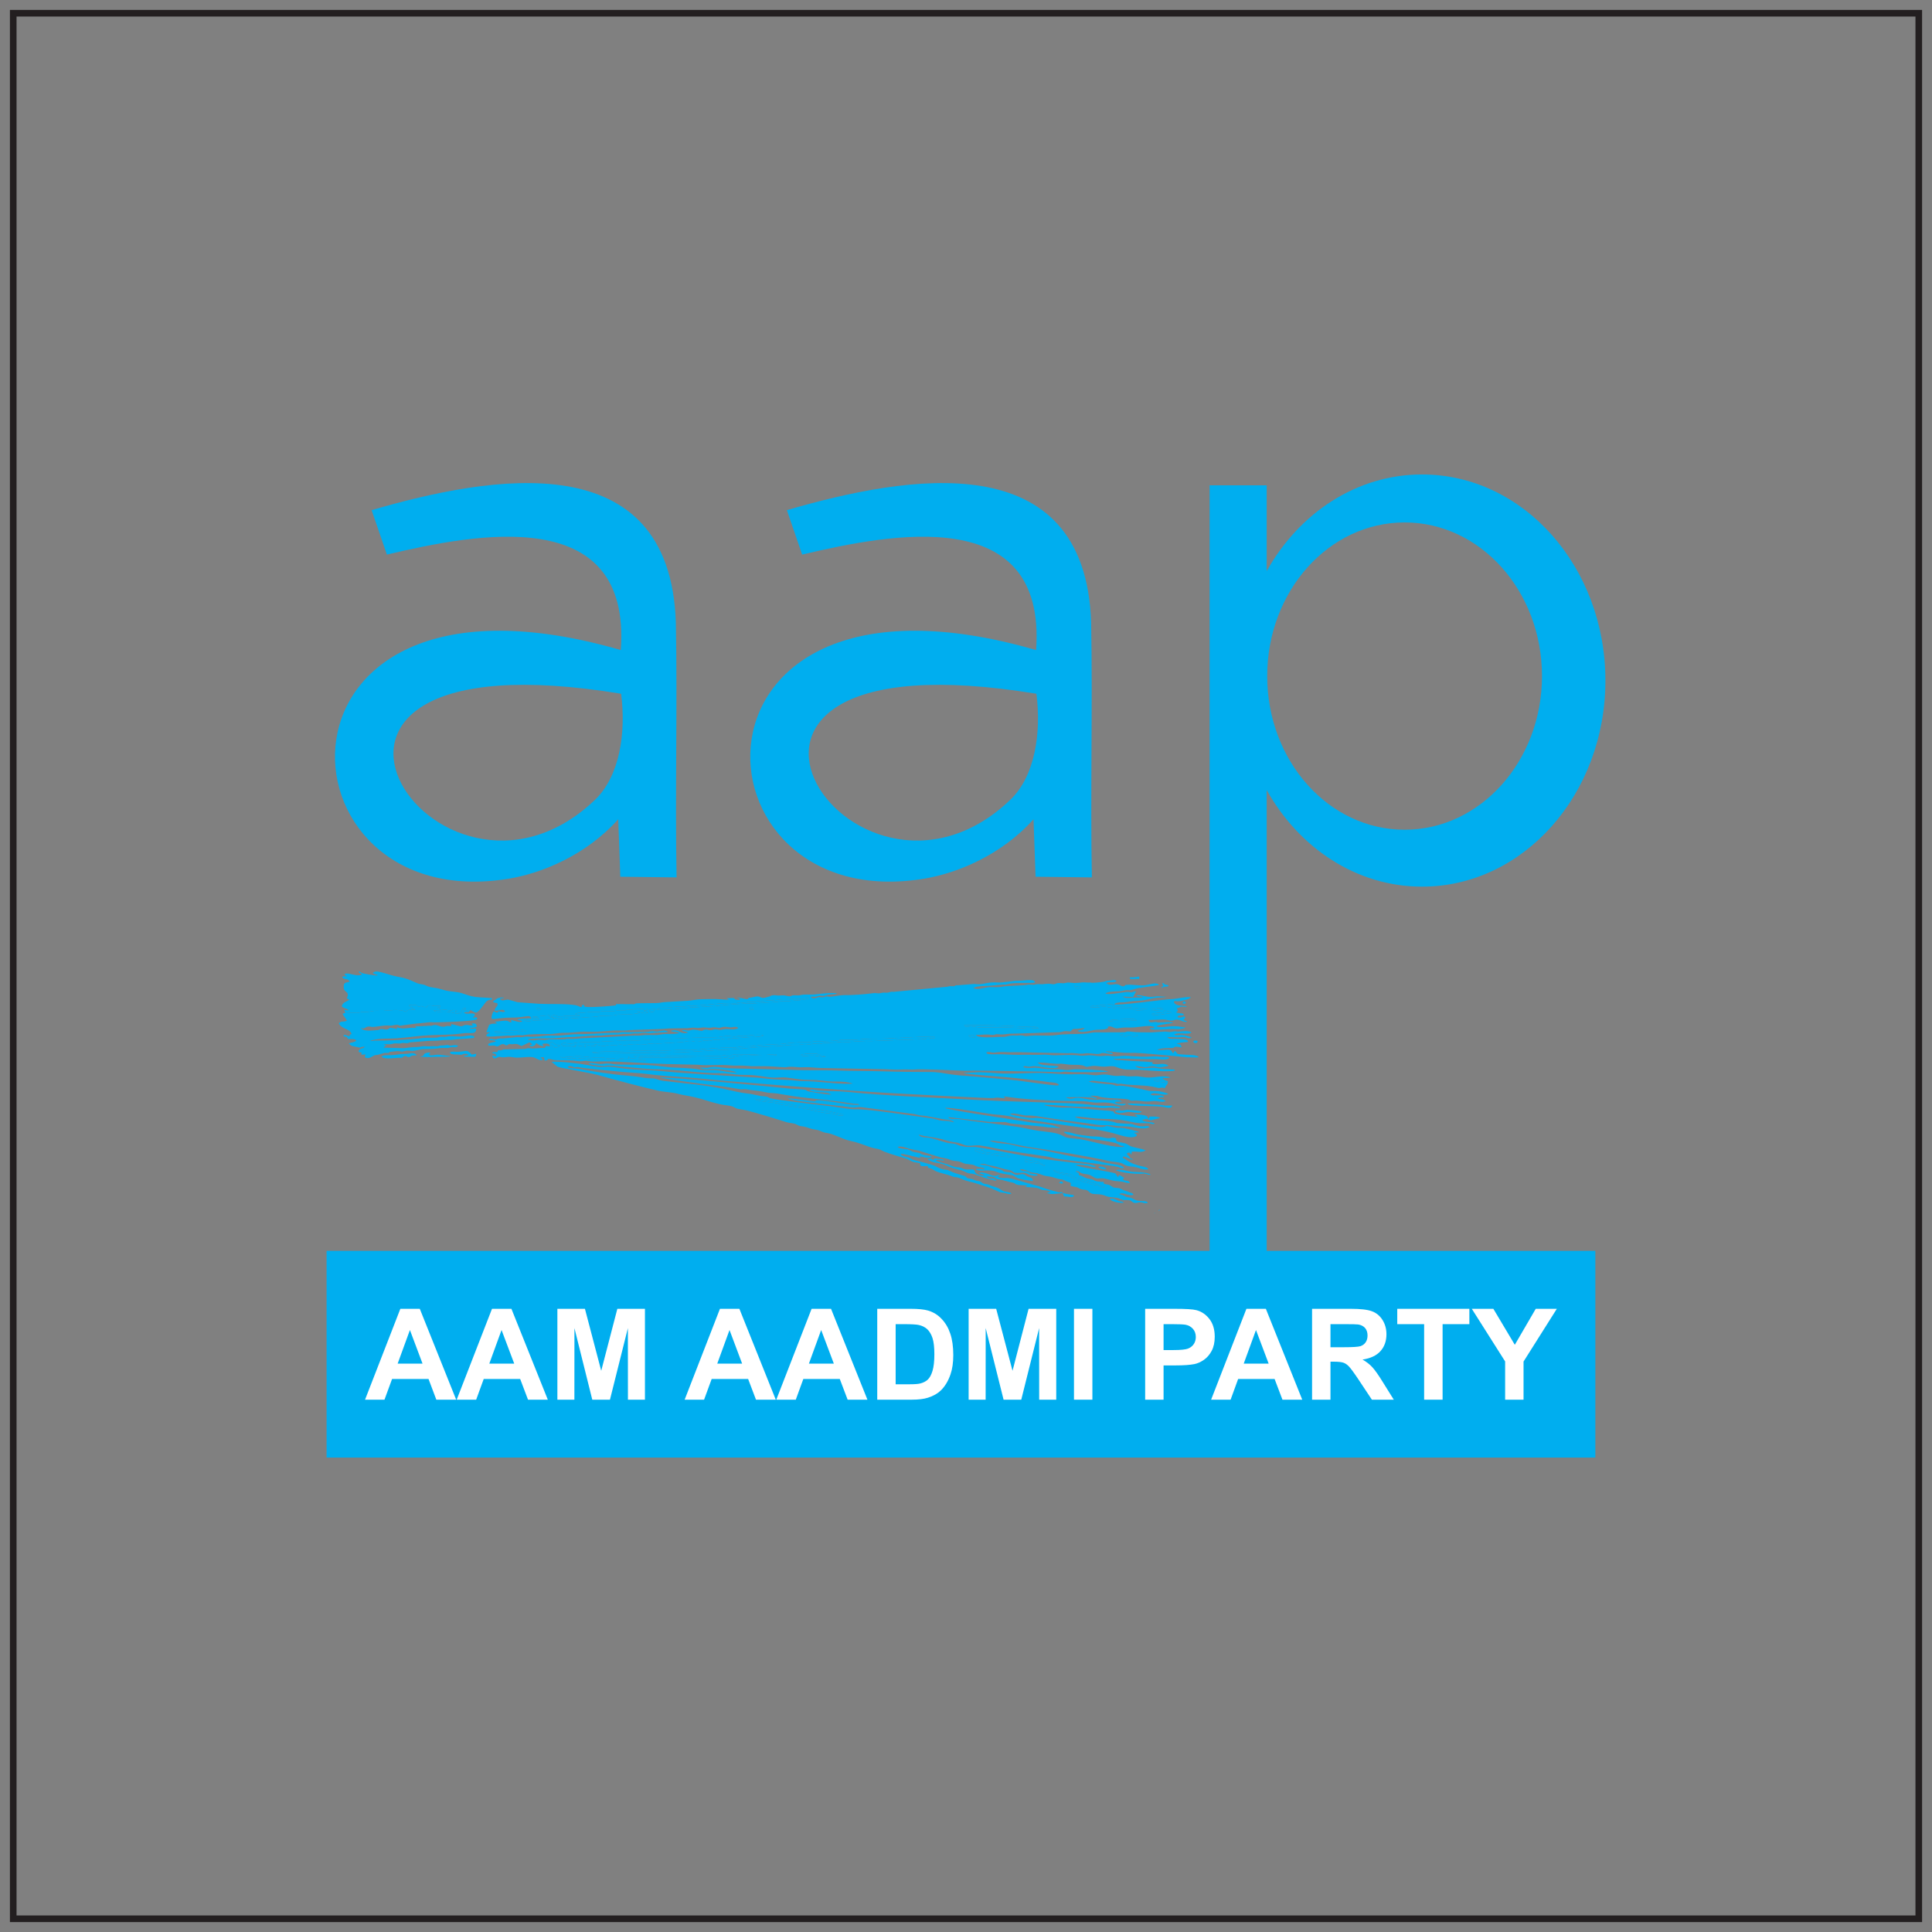 <?xml version="1.0" encoding="UTF-8"?>
<svg xmlns="http://www.w3.org/2000/svg" xmlns:xlink="http://www.w3.org/1999/xlink" width="146pt" height="146pt" viewBox="0 0 146 146" version="1.1">
<rect x="0" y="0" width="146" height="146" fill="#808080" stroke="none"/>
<g id="surface1">
<path style="fill:none;stroke-width:5;stroke-linecap:butt;stroke-linejoin:miter;stroke:rgb(13.699%,12.199%,12.5%);stroke-opacity:1;stroke-miterlimit:2.613;" d="M 10 1450 L 1450 1450 L 1450 10 L 10 10 Z M 10 1450 " transform="matrix(0.1,0,0,-0.1,0,146)"/>
<path style=" stroke:none;fill-rule:evenodd;fill:rgb(0%,68.199%,93.7%);fill-opacity:1;" d="M 91.41 36.676 L 95.723 36.676 L 95.723 43.156 C 98.176 38.77 102.516 35.855 107.465 35.855 C 115.117 35.855 121.32 42.828 121.32 51.43 C 121.32 60.031 115.117 67.004 107.465 67.004 C 102.516 67.004 98.176 64.09 95.723 59.703 L 95.723 94.66 L 91.41 94.66 Z M 106.145 39.48 C 111.879 39.48 116.527 44.676 116.527 51.09 C 116.527 57.504 111.879 62.703 106.145 62.703 C 100.41 62.703 95.762 57.504 95.762 51.09 C 95.762 44.676 100.41 39.48 106.145 39.48 "/>
<path style=" stroke:none;fill-rule:evenodd;fill:rgb(0%,68.199%,93.7%);fill-opacity:1;" d="M 42.352 79.859 C 42.562 79.785 42.742 79.863 42.965 79.867 C 43.188 79.871 43.387 79.816 43.617 79.816 C 44.062 79.812 44.5 79.895 44.93 79.922 C 45.164 79.934 45.309 79.883 45.562 79.918 C 45.785 79.945 45.957 80.008 46.191 79.992 C 46.457 79.977 46.523 79.918 46.824 79.957 C 47.094 79.988 47.266 80.039 47.539 79.984 C 47.566 79.867 47.453 79.973 47.5 79.852 C 47.777 80.055 47.793 79.969 48.156 80.008 C 48.363 80.031 48.668 80.035 48.824 80.145 C 48.59 80.207 47.473 80.164 47.184 80.125 C 46.766 80.066 46.699 80.125 46.352 80.133 C 46.074 80.137 45.84 80.039 45.535 80.059 C 44.469 80.141 44.922 80.008 43.941 79.996 C 43.742 79.996 43.734 79.926 43.551 79.953 C 42.98 80.027 43.352 80.02 42.73 79.938 C 42.59 79.918 42.43 79.93 42.352 79.859 Z M 61.512 79.625 C 61.855 79.633 61.73 79.641 61.965 79.73 C 62.133 79.797 62.289 79.785 62.418 79.867 C 62.059 79.887 61.773 79.781 61.43 79.766 C 61.086 79.746 60.699 79.887 60.484 79.734 C 60.77 79.602 61.172 79.621 61.512 79.625 Z M 55.137 79.84 C 55.301 79.742 55.254 79.711 55.516 79.68 C 55.676 79.66 55.832 79.668 55.992 79.672 C 56.789 79.707 57.191 79.648 57.875 79.656 C 58.031 79.656 58.176 79.688 58.324 79.684 C 58.496 79.68 58.602 79.621 58.703 79.734 C 58.598 79.801 57.266 79.773 57.059 79.758 C 56.742 79.738 56.535 79.809 56.164 79.77 C 55.832 79.73 55.789 79.824 55.465 79.844 L 55.422 80 C 54.781 79.973 55.059 79.859 54.473 79.969 L 49.664 79.914 C 49.117 79.902 48.383 80.004 47.879 79.816 C 48.074 79.688 48.492 79.852 48.754 79.812 C 49.152 79.75 49.32 79.84 49.66 79.816 C 49.832 79.801 49.906 79.762 50.113 79.77 C 50.266 79.777 50.406 79.805 50.559 79.809 C 51.391 79.84 52.402 79.746 53.465 79.793 C 53.781 79.809 54.09 79.785 54.348 79.793 C 54.809 79.805 54.391 79.625 55.137 79.84 Z M 42.348 79.039 L 42.125 79.141 C 41.91 79.184 41.855 79.172 41.637 78.957 L 41.613 78.746 C 41.848 78.758 41.836 78.84 41.98 78.918 C 42.176 79.027 42.211 78.918 42.348 79.039 Z M 44.727 79.531 C 44.859 79.449 47.645 79.426 48.031 79.406 C 48.625 79.375 49.156 79.43 49.746 79.41 C 50.312 79.391 50.793 79.379 51.352 79.336 C 51.609 79.316 51.848 79.371 52.141 79.355 C 53.211 79.293 54.309 79.141 55.387 79.164 C 55.656 79.168 55.879 79.086 56.156 79.078 C 56.434 79.066 56.703 79.082 56.977 79.043 C 58.121 78.871 58.465 78.969 59.316 78.859 C 59.871 78.785 60.387 78.754 60.941 78.766 C 61.148 78.773 61.434 78.691 61.715 78.688 C 62.07 78.684 63.047 78.676 63.363 78.609 C 63.621 78.555 63.902 78.574 64.164 78.578 C 64.754 78.59 65.203 78.508 65.781 78.496 C 66.316 78.484 66.902 78.504 67.434 78.453 L 69.887 78.336 C 70.023 78.332 70.16 78.328 70.297 78.328 C 70.645 78.324 70.598 78.344 70.629 78.43 C 70.508 78.523 70.383 78.461 70.238 78.438 C 69.926 78.398 70.035 78.48 69.906 78.523 L 65.844 78.672 C 65.352 78.645 64.695 78.699 64.184 78.738 C 63.926 78.758 63.645 78.703 63.426 78.75 C 63.195 78.801 62.449 78.793 62.262 78.82 C 62.133 78.836 62.082 78.883 61.922 78.887 C 61.758 78.895 61.645 78.855 61.477 78.875 C 61.348 78.891 61.254 78.93 61.102 78.922 C 60.914 78.914 60.855 78.879 60.656 78.914 C 60.125 79.02 60.148 78.91 59.457 78.992 C 58.945 79.055 58.391 79.078 57.867 79.098 C 56.77 79.145 55.742 79.297 54.648 79.336 C 53.562 79.375 52.52 79.492 51.422 79.523 C 50.852 79.535 50.312 79.551 49.746 79.582 C 49.176 79.609 48.68 79.551 48.113 79.559 C 47.566 79.566 45.055 79.656 44.727 79.531 Z M 73.371 78.371 C 73.238 78.328 73.266 78.336 73.199 78.246 L 73.594 78.238 L 73.691 78.406 C 73.543 78.414 73.52 78.418 73.371 78.371 Z M 84.629 78.223 C 84.645 78.215 84.605 78.18 84.793 78.176 C 84.848 78.176 84.941 78.191 85 78.199 C 85.445 78.258 85.348 78.203 85.695 78.191 C 85.934 78.188 85.922 78.211 85.984 78.266 C 85.641 78.434 84.93 78.402 84.629 78.223 Z M 42.41 78.918 C 42.594 78.688 42.934 78.93 43.23 78.855 C 43.719 78.734 44.664 78.73 45.172 78.746 C 45.398 78.754 45.449 78.691 45.66 78.703 L 47.094 78.637 C 47.41 78.594 47.785 78.637 48.113 78.633 C 48.41 78.625 48.723 78.582 49.051 78.57 C 49.387 78.555 49.699 78.527 50.031 78.52 C 51.328 78.492 52.656 78.371 53.953 78.387 C 54.59 78.395 54.664 78.219 55.398 78.324 C 55.602 78.352 55.648 78.305 55.832 78.285 C 56.043 78.266 56.137 78.332 56.344 78.289 C 56.648 78.223 57.457 78.133 57.695 78.242 C 57.555 78.379 56.836 78.371 56.562 78.379 L 55.348 78.473 C 55.23 78.484 55.082 78.531 54.965 78.543 C 54.809 78.559 54.73 78.527 54.598 78.527 C 54.422 78.523 54.406 78.582 54.238 78.59 C 54.012 78.598 54.062 78.539 53.809 78.613 C 53.555 78.688 53.637 78.652 53.379 78.629 C 53.152 78.609 53.195 78.652 53.012 78.676 C 52.836 78.699 52.738 78.648 52.562 78.664 C 52.395 78.676 52.355 78.727 52.156 78.723 C 51.973 78.723 51.91 78.684 51.719 78.723 C 51.414 78.781 49.824 78.844 49.656 78.875 C 49.441 78.914 49.41 78.879 49.215 78.867 C 48.992 78.852 48.98 78.906 48.805 78.918 C 48.656 78.93 48.504 78.895 48.355 78.906 C 48.219 78.914 48.129 78.949 47.988 78.953 C 47.848 78.957 47.711 78.922 47.582 78.926 C 47.418 78.93 47.375 78.988 47.172 78.977 C 46.977 78.961 46.941 78.914 46.727 78.953 C 46.047 79.07 46.254 78.918 45.957 78.969 C 45.797 78.992 45.801 79.055 45.578 79.047 C 45.367 79.039 45.117 78.926 44.891 78.895 C 44.984 79.043 44.965 78.867 45.031 79.023 C 44.648 79.098 44.465 78.938 44.172 78.941 C 44.223 79.039 44.203 78.938 44.281 79.102 L 43.391 78.98 C 43.492 79.055 43.492 79 43.512 79.098 C 43.25 79.133 43.172 79.043 42.926 79.027 C 42.633 79.008 42.602 79.133 42.41 78.918 Z M 37.355 77.957 C 37.527 77.902 37.77 77.93 37.984 77.906 C 38.176 77.887 38.961 77.902 39.273 77.852 C 39.371 77.836 39.465 77.82 39.57 77.832 C 39.746 77.848 39.746 77.895 39.773 77.938 C 39.512 78.02 39.531 77.871 39.223 77.996 C 39.047 78.066 37.512 78.062 37.465 78.047 C 37.371 78.012 37.402 78.012 37.355 77.957 Z M 77.77 77.664 C 77.52 77.66 77.375 77.715 77.074 77.688 C 76.473 77.641 74.758 77.633 74.09 77.637 C 73.852 77.641 73.672 77.582 73.441 77.562 C 73.129 77.531 72.984 77.699 72.863 77.48 L 73.602 77.465 C 74.285 77.445 76.449 77.531 77.156 77.574 C 77.395 77.59 77.652 77.562 77.895 77.566 C 78.008 77.566 78.125 77.574 78.238 77.59 L 78.52 77.703 C 78.191 77.742 78.059 77.672 77.77 77.664 Z M 83.75 77.121 C 83.824 77.066 84.656 77.02 84.836 77.02 C 85.031 77.016 85.559 76.977 85.727 77.016 C 85.855 77.043 85.84 77.055 85.898 77.121 C 85.547 77.105 85.184 77.168 84.797 77.156 C 84.605 77.148 84.414 77.137 84.223 77.141 C 84.031 77.145 83.863 77.227 83.75 77.121 Z M 40.141 76.957 C 40.25 76.973 40.348 76.992 40.461 77.012 L 40.664 77.02 C 40.672 77.016 40.691 77.02 40.695 77.008 C 40.699 76.996 40.715 77.004 40.727 77 C 40.59 76.754 40.445 76.992 40.234 76.844 L 41.492 76.719 C 41.496 76.727 41.496 76.738 41.496 76.742 L 41.516 76.801 C 41.598 76.934 41.688 76.82 41.895 76.957 C 41.656 77.141 40.523 77.059 40.133 77.152 C 39.922 77.203 39.758 77.207 39.625 77.082 C 39.73 77 39.828 77.105 40.117 77.078 Z M 87.016 76.637 C 87.184 76.566 87.363 76.551 87.547 76.535 C 87.973 76.5 87.879 76.543 88.023 76.363 C 88.203 76.406 88.438 76.43 88.531 76.551 C 88.52 76.559 87.82 76.66 87.777 76.664 C 87.527 76.68 87.191 76.801 87.016 76.637 Z M 43.477 76.633 C 43.574 76.508 43.887 76.562 44.121 76.523 C 44.613 76.449 45.051 76.492 45.25 76.473 C 45.398 76.461 45.379 76.422 45.578 76.406 C 45.812 76.391 46.074 76.422 46.312 76.41 C 46.641 76.395 46.609 76.328 47.008 76.359 C 47.219 76.379 47.211 76.348 47.387 76.309 C 47.566 76.27 47.578 76.301 47.742 76.293 C 47.883 76.285 47.945 76.234 48.074 76.223 C 48.207 76.215 48.27 76.246 48.402 76.25 C 48.648 76.254 48.805 76.129 48.996 76.305 C 48.887 76.379 48.727 76.305 48.645 76.395 L 48.961 76.508 C 48.73 76.688 48.363 76.434 48.121 76.445 L 48.34 76.539 C 48.258 76.594 47.535 76.656 47.504 76.656 L 46.727 76.672 C 46.578 76.68 46.457 76.734 46.312 76.742 L 45.418 76.77 C 45.254 76.773 45.199 76.816 45.047 76.828 L 43.242 76.953 C 43.039 77 42.949 76.949 42.762 76.953 C 42.625 76.957 42.504 77 42.352 77 C 42.152 77.004 41.734 76.91 41.656 76.75 C 41.891 76.676 41.961 76.734 42.184 76.805 C 42.527 76.922 42.426 76.777 42.656 76.781 C 43.082 76.785 43.422 76.746 43.828 76.754 C 43.68 76.645 43.641 76.719 43.477 76.633 Z M 56.93 76.297 C 56.621 76.309 56.699 76.25 56.672 76.184 C 56.758 76.137 56.875 76.051 56.93 76.297 Z M 49.059 76.387 C 49.113 76.266 49.062 76.312 49.254 76.266 C 49.371 76.238 49.402 76.219 49.539 76.234 C 49.48 76.324 49.457 76.324 49.379 76.457 C 49.211 76.484 49.168 76.5 49.059 76.387 Z M 40.676 76.34 C 40.535 76.332 40.559 76.312 40.52 76.223 C 40.551 76.195 40.648 76.18 40.715 76.184 C 40.855 76.195 40.859 76.246 40.875 76.266 C 40.816 76.316 40.789 76.344 40.676 76.34 Z M 82.406 76.102 C 82.5 75.961 82.566 76.039 82.797 76.031 C 83.004 76.023 82.98 75.957 83.203 75.953 C 83.5 75.949 83.777 75.895 84.062 75.863 C 84.113 75.934 83.988 76.012 84.348 76.051 C 85.012 76.121 84.863 76.027 85.941 76.195 C 86.211 76.234 86.734 76.285 87.004 76.27 C 87.289 76.254 87.668 76.09 87.922 76.25 C 87.586 76.434 86.07 76.41 85.789 76.328 C 85.555 76.262 85.422 76.207 85.16 76.195 C 84.738 76.172 84.434 76.273 84.008 76.145 L 83.418 76.066 C 83.109 76.102 82.746 76.176 82.406 76.102 Z M 49.617 76.27 C 49.84 76.105 50.121 76.145 50.316 76.148 C 50.547 76.156 50.801 76.102 51.031 76.074 C 51.301 76.035 51.551 76.086 51.773 76.047 C 52.074 75.992 52.223 76.023 52.523 76.004 C 53.438 75.938 54.555 75.77 55.465 75.816 C 55.688 75.828 55.66 75.789 55.836 75.762 C 55.984 75.738 56.09 75.773 56.238 75.766 C 56.375 75.762 56.43 75.719 56.57 75.711 C 56.68 75.703 56.781 75.73 56.895 75.727 C 57.043 75.723 57.094 75.68 57.227 75.668 C 57.371 75.66 57.43 75.688 57.59 75.66 C 57.887 75.613 58.004 75.598 58.324 75.594 C 58.617 75.59 58.852 75.52 59.059 75.516 L 60.566 75.48 C 60.77 75.449 60.984 75.266 61.133 75.445 C 60.879 75.598 59.945 75.602 59.508 75.66 C 59.34 75.68 59.258 75.645 59.102 75.652 C 58.867 75.664 58.738 75.742 58.406 75.734 L 56.973 75.824 C 56.785 75.855 56.41 75.828 56.191 75.848 C 55.949 75.867 55.711 75.879 55.465 75.895 C 54.965 75.93 54.492 75.977 54 76.031 L 52.48 76.121 C 51.914 76.129 49.969 76.449 49.617 76.27 Z M 81.66 74.629 C 81.578 74.703 81.469 74.734 81.336 74.691 C 81.203 74.645 81.258 74.598 81.18 74.48 C 81.227 74.492 81.219 74.5 81.246 74.508 C 81.535 74.633 81.535 74.379 81.66 74.629 Z M 40.141 76.957 C 39.918 76.941 39.266 76.992 39.078 77.031 C 39.18 77.117 39.379 77.098 39.473 77.191 C 39.176 77.305 38.926 77.105 38.594 77.09 C 38.598 77.098 38.633 77.156 38.633 77.164 C 38.684 77.352 38.633 77.09 38.641 77.211 L 38.633 77.254 C 38.367 77.234 38.477 77.094 38.031 77.137 C 37.809 77.156 37.617 77.199 37.371 77.211 C 37.457 77.262 37.508 77.25 37.551 77.348 C 37.305 77.359 37.168 77.34 36.961 77.449 C 36.957 77.449 36.758 77.973 36.754 78 L 37.027 78.012 C 36.879 78.145 36.773 78.078 36.75 78.305 C 37.105 78.379 37.543 78.293 37.938 78.289 C 38.156 78.285 38.234 78.254 38.512 78.266 C 38.742 78.277 38.906 78.238 39.121 78.227 C 39.371 78.211 39.441 78.273 39.645 78.219 C 39.965 78.137 41.086 78.141 41.453 78.145 C 41.848 78.152 42.254 78.043 42.637 78.047 C 43.086 78.051 43.387 78 43.82 77.973 C 44.246 77.945 44.664 77.98 45.09 77.965 C 45.488 77.949 45.891 77.906 46.301 77.879 C 46.648 77.855 47.227 77.906 47.523 77.844 L 49.992 77.758 C 50.211 77.754 50.371 77.734 50.57 77.719 L 51.746 77.699 C 51.98 77.719 52.145 77.664 52.359 77.66 C 52.605 77.652 52.676 77.711 52.949 77.664 C 53.258 77.609 53.301 77.664 53.59 77.668 C 53.828 77.672 53.848 77.598 54.129 77.645 C 54.523 77.715 54.441 77.617 54.73 77.594 C 54.934 77.578 55.113 77.664 55.32 77.629 C 55.492 77.598 55.676 77.555 55.797 77.695 C 55.48 77.875 55.07 77.73 54.738 77.781 C 54.426 77.832 54.531 77.852 54.176 77.797 C 53.863 77.754 53.926 77.867 53.672 77.852 C 53.418 77.832 53.402 77.746 53.133 77.852 C 53.031 77.891 53.207 77.926 52.902 77.883 C 52.816 77.871 52.727 77.844 52.637 77.832 C 52.305 77.781 52.328 77.836 52.07 77.871 C 51.848 77.898 51.66 77.762 51.52 77.898 L 52 78.016 C 51.91 78.078 51.777 78.086 51.664 78.07 C 51.262 78.027 51.316 77.762 50.68 77.895 C 50.688 77.902 50.703 77.898 50.711 77.914 C 50.715 77.926 50.73 77.926 50.738 77.93 C 50.91 77.996 51.188 77.969 51.332 78.059 C 51.062 78.188 50.328 78.09 49.941 78.176 C 49.488 78.273 48.934 78.172 48.496 78.242 C 48.246 78.281 48.039 78.242 47.785 78.266 L 44.109 78.457 C 43.754 78.465 43.395 78.531 43.043 78.508 C 42.805 78.488 42.855 78.516 42.668 78.535 C 42.25 78.578 41.742 78.484 41.277 78.578 C 40.984 78.637 40.844 78.539 40.527 78.602 C 40.32 78.645 40.031 78.625 39.871 78.543 C 40.246 78.414 41.402 78.504 41.855 78.457 L 43.082 78.367 C 43.359 78.387 44.43 78.254 45.09 78.262 C 45.348 78.266 45.496 78.25 45.742 78.223 C 46.203 78.172 46.625 78.203 47.094 78.137 C 47.316 78.105 47.352 78.172 47.789 78.105 C 48.043 78.066 48.141 78.133 48.449 78.066 C 48.703 78.012 48.891 78.102 49.176 78.066 C 49.367 78.043 50.465 78 50.504 77.98 C 50.23 77.797 50.004 77.914 49.742 77.953 C 49.586 77.977 49.453 77.93 49.293 77.93 C 49.105 77.93 49.074 77.98 48.891 77.98 C 48.293 77.98 47.734 78.02 47.129 78 C 46.918 77.992 46.879 78.039 46.719 78.047 C 46.586 78.055 46.418 78.039 46.273 78.047 C 45.391 78.09 44.547 78.152 43.66 78.152 C 43.078 78.152 42.551 78.266 41.984 78.266 C 41.688 78.27 41.387 78.234 41.094 78.281 C 40.84 78.316 40.562 78.34 40.27 78.348 C 40.102 78.355 39.973 78.336 39.816 78.332 C 39.621 78.324 39.559 78.375 39.406 78.383 C 39.25 78.395 39.141 78.355 38.969 78.383 L 38.133 78.465 C 37.957 78.5 37.855 78.461 37.699 78.48 C 37.496 78.504 37.59 78.566 37.332 78.539 C 37.145 78.523 37.051 78.441 36.949 78.602 C 37.125 78.629 37.305 78.594 37.484 78.672 C 37.414 78.777 36.742 78.797 36.906 79.004 C 36.914 79.008 36.93 79.004 36.934 79.016 L 37.062 79.027 C 37.621 78.961 37.363 79.137 37.629 79.062 C 37.734 79.031 37.805 78.941 37.93 78.91 C 38.094 78.871 38.125 78.953 38.266 79.008 C 38.629 78.801 38.434 78.953 38.816 78.902 C 39.129 78.859 39.172 78.953 39.41 79.047 L 39.836 78.848 C 40.027 78.738 40.086 78.762 40.211 78.93 L 39.988 79 C 40.121 79.105 40.32 79.098 40.438 78.965 C 40.582 78.805 40.34 78.922 40.555 78.836 C 40.66 78.91 40.762 79.051 41.105 79.062 C 41.023 78.961 40.875 78.887 41.16 78.863 C 41.355 78.844 41.551 78.879 41.559 79.07 L 41.25 79.039 L 41.176 79.188 C 40.836 79.18 40.574 79.227 40.27 79.234 C 40.121 79.238 39.953 79.191 39.836 79.219 C 39.727 79.242 39.844 79.262 39.664 79.266 L 38.078 79.309 C 37.852 79.348 37.977 79.406 37.652 79.363 L 37.57 79.512 C 37.406 79.504 37.262 79.469 37.172 79.594 C 37.309 79.609 37.48 79.609 37.516 79.766 C 37.348 79.898 37.438 79.789 37.203 79.766 C 37.238 79.949 37.344 80.035 37.531 79.945 C 37.832 79.801 37.648 79.879 37.98 79.898 C 38.16 79.91 38.32 79.859 38.508 79.867 C 38.684 79.871 38.848 79.922 39.043 79.926 C 39.418 79.93 39.758 79.863 40.145 79.875 C 40.535 79.887 40.773 80.254 41.035 80.062 L 40.977 80.004 C 40.871 79.918 40.922 80.004 40.84 79.902 L 41.098 79.895 L 41.156 80.141 C 41.461 80.176 41.293 79.961 41.594 80.035 C 41.805 80.09 41.844 80.113 42.125 80.121 C 42.52 80.133 42.941 80.117 43.332 80.148 C 43.527 80.16 43.707 80.207 43.906 80.199 C 44.164 80.195 44.168 80.129 44.441 80.18 C 44.84 80.258 45.215 80.207 45.617 80.207 C 47.031 80.207 48.871 80.367 50.32 80.406 L 52.707 80.461 C 53.465 80.551 54.34 80.426 55.105 80.504 C 55.664 80.559 55.93 80.504 56.223 80.531 C 56.699 80.574 56.902 80.582 57.387 80.574 C 57.98 80.562 58.586 80.602 59.184 80.648 C 59.434 80.668 59.559 80.605 59.797 80.613 C 60.379 80.633 60.137 80.676 60.902 80.648 C 61.246 80.637 61.672 80.703 62.043 80.707 L 66.863 80.801 C 67.219 80.809 67.695 80.852 68.043 80.828 C 68.445 80.801 68.961 80.848 69.168 80.82 C 69.527 80.773 72.047 80.879 72.711 80.91 C 73.133 80.93 73.523 80.891 73.93 80.902 L 78.727 80.984 C 79.164 80.988 79.602 81.016 80.023 81.023 C 80.25 81.027 80.375 80.965 80.629 80.988 C 80.848 81.008 81.02 81.023 81.242 81.02 C 81.426 81.012 83.602 81.059 83.746 80.953 C 82.938 80.832 82.07 80.816 81.242 80.809 C 80.91 80.809 80.824 80.898 80.453 80.848 C 79.898 80.773 79.402 80.832 78.832 80.758 C 78.582 80.723 78.324 80.66 78.07 80.688 C 77.883 80.711 77.434 80.711 77.32 80.633 C 77.461 80.527 77.438 80.574 77.676 80.605 C 77.844 80.625 77.828 80.605 77.996 80.582 C 78.527 80.508 79.613 80.918 80.004 80.605 C 79.625 80.453 78.68 80.602 78.426 80.293 C 79.082 80.293 79.297 80.363 79.773 80.387 C 80.059 80.402 80.18 80.359 80.48 80.414 C 80.691 80.453 80.902 80.469 81.117 80.465 C 82.363 80.453 81.73 80.723 82.406 80.574 C 82.812 80.484 83.18 80.656 83.652 80.594 C 84.316 80.512 84.316 80.668 84.809 80.781 C 85.234 80.879 85.734 80.812 86.176 80.848 C 86.738 80.891 88.371 81.039 88.801 80.891 C 88.738 80.809 88.824 80.875 88.73 80.832 C 88.656 80.797 88.707 80.82 88.648 80.816 C 88.566 80.809 88.598 80.828 88.488 80.816 C 88.289 80.789 88.305 80.785 88.062 80.789 C 87.801 80.793 87.57 80.727 87.309 80.691 C 86.832 80.633 86.16 80.875 85.789 80.566 C 86.035 80.57 86.195 80.613 86.43 80.641 C 86.766 80.68 86.812 80.57 87.082 80.578 C 87.309 80.586 87.477 80.672 87.691 80.66 C 87.75 80.66 88.254 80.566 88.281 80.551 C 88.215 80.449 88.387 80.547 88.164 80.453 C 87.875 80.328 87.508 80.461 87.211 80.41 C 86.965 80.371 87.141 80.402 87.086 80.273 C 86.598 80.215 86.066 80.199 85.57 80.18 L 84.434 80.094 C 84.391 80.09 84.301 80.078 84.258 80.066 L 84.129 80.012 C 84.867 79.984 85.609 80.031 86.348 80.043 C 86.715 80.047 87.082 80.035 87.453 80.039 C 87.777 80.047 88.133 80.141 88.375 79.941 C 88.207 79.797 88.074 79.922 87.613 79.855 C 87.328 79.812 87.008 79.84 86.715 79.852 C 86.117 79.875 85.551 79.793 84.961 79.785 C 84.625 79.785 84.426 79.859 84.062 79.816 C 83.68 79.77 83.609 79.773 83.234 79.805 C 82.957 79.828 82.68 79.754 82.387 79.746 C 82.074 79.742 81.879 79.809 81.543 79.766 C 80.988 79.691 80.305 79.742 79.73 79.75 C 79.438 79.754 79.125 79.688 78.852 79.699 C 78.547 79.715 78.316 79.719 78.016 79.711 C 77.434 79.695 76.75 79.734 76.184 79.691 C 75.516 79.641 75.148 79.691 74.867 79.668 C 74.5 79.641 74.57 79.586 74.543 79.531 C 74.762 79.453 74.895 79.555 75.113 79.543 C 75.34 79.531 75.445 79.488 75.727 79.5 C 76.156 79.516 76.523 79.523 76.953 79.512 L 80.734 79.594 C 81.188 79.535 81.551 79.676 81.93 79.613 C 82.359 79.543 82.781 79.691 83.074 79.641 C 83.273 79.609 83.121 79.586 83.324 79.578 C 83.547 79.57 83.93 79.719 84.117 79.613 C 84.02 79.527 83.992 79.543 83.855 79.531 C 83.738 79.52 83.637 79.508 83.559 79.434 C 84.172 79.469 84.707 79.574 85.328 79.562 C 85.898 79.551 86.551 79.609 87.121 79.656 L 89.699 79.898 C 89.98 79.891 90.336 79.926 90.602 79.902 C 90.422 79.691 89.906 79.719 89.66 79.707 C 88.707 79.66 89.062 79.629 88.801 79.426 C 88.699 79.461 88.789 79.43 88.719 79.496 C 88.641 79.574 88.805 79.496 88.637 79.578 C 88.48 79.402 88.57 79.301 88.105 79.324 C 87.812 79.336 87.754 79.371 87.441 79.336 C 87.453 79.328 87.465 79.324 87.473 79.32 L 87.578 79.281 C 87.844 79.211 88.16 79.199 88.434 79.199 C 88.871 79.203 88.605 79.105 88.875 79.098 C 89.004 79.094 89.152 79.152 89.309 79.145 L 89.195 78.93 L 88.922 78.879 C 88.93 78.871 88.945 78.867 88.953 78.863 L 89.012 78.844 C 89.258 78.773 89.539 78.762 89.793 78.738 C 89.707 78.496 89.543 78.566 89 78.504 C 88.73 78.477 88.422 78.566 88.207 78.402 C 88.48 78.324 88.879 78.434 89.23 78.383 C 89.75 78.309 89.688 78.551 90.055 78.422 C 89.922 78.324 89.609 78.262 89.418 78.223 C 89.227 78.184 89.055 78.23 88.875 78.23 L 88.719 78.184 C 89.078 77.961 89.777 78.242 90.047 78.02 C 89.785 77.859 89.414 77.934 89.129 77.953 C 88.871 77.969 88.867 77.898 88.578 77.965 C 88.328 78.023 88.301 77.961 88.062 77.953 L 87.004 78.016 C 86.465 78.016 85.926 78.02 85.391 77.957 C 85.059 77.922 85.203 77.988 84.957 78.008 L 82.836 78.016 C 82.5 78.004 82.246 78.113 81.898 78.125 C 81.16 78.152 80.5 78.125 79.777 78.227 C 79.133 78.312 78.363 78.199 77.68 78.289 C 77.398 78.324 77.41 78.258 77.191 78.242 C 77.031 78.23 76.914 78.273 76.707 78.258 C 76.207 78.219 76.141 78.383 75.684 78.355 C 75.445 78.344 74.676 78.441 74.117 78.359 C 74.066 78.352 73.93 78.328 73.887 78.312 L 73.715 78.211 C 74.043 78.215 74.344 78.168 74.664 78.18 C 74.812 78.184 74.977 78.227 75.102 78.203 C 75.266 78.176 75.188 78.129 75.457 78.16 C 75.906 78.211 75.965 78.125 76.34 78.117 C 76.648 78.113 76.961 78.105 77.273 78.094 C 77.875 78.074 78.512 78.055 79.117 78.031 C 79.426 78.016 79.711 78.008 80.016 78 C 80.266 77.996 80.281 77.945 80.465 77.926 C 80.613 77.91 80.758 77.945 80.914 77.941 C 81.086 77.75 81.031 77.754 81.363 77.754 C 81.613 77.75 81.766 77.66 81.969 77.695 C 81.789 77.875 81.578 77.828 81.418 77.898 C 81.746 78.098 82.422 77.879 82.727 77.832 C 82.957 77.797 83.484 77.836 83.652 77.73 C 83.871 77.594 83.676 77.73 83.734 77.578 C 84.133 77.508 84.145 77.781 84.551 77.699 C 84.863 77.633 85.164 77.648 85.492 77.648 C 85.957 77.645 86.414 77.527 86.879 77.531 L 87.184 77.594 C 87.238 77.629 87.227 77.621 87.258 77.652 C 87.086 77.75 87.031 77.656 86.852 77.738 C 87.184 77.922 88.383 77.711 88.969 77.773 C 89.121 77.789 89.477 77.738 89.598 77.648 C 89.254 77.598 88.859 77.516 88.484 77.555 C 88.141 77.586 87.711 77.676 87.383 77.562 C 87.598 77.406 88.574 77.352 88.66 77.285 C 88.355 77.184 87.906 77.266 87.605 77.27 C 87.355 77.273 87.508 77.191 87.16 77.242 C 86.926 77.277 86.871 77.258 86.789 77.082 L 87.551 77.059 C 87.84 77.039 88.008 77.027 88.289 77.098 C 88.691 77.207 88.707 77.008 89.031 77.059 C 89.301 77.102 89.32 77.238 89.715 77.215 C 89.676 77.18 89.691 77.188 89.629 77.156 L 89.438 77.094 C 89.492 76.941 89.625 76.984 89.523 76.809 C 89.512 76.809 89.5 76.809 89.492 76.812 L 89.438 76.82 C 89.27 76.867 89.141 76.953 88.977 76.859 C 89.082 76.617 89.312 76.832 89.477 76.672 C 89.348 76.551 89.227 76.582 89.039 76.551 C 88.781 76.512 88.918 76.477 89.016 76.387 C 88.969 76.242 88.973 76.309 88.922 76.184 C 89.203 76.176 89.094 76.082 89.289 76.07 C 89.426 76.066 89.586 76.125 89.703 76.062 C 89.312 75.961 88.801 76.059 88.703 75.691 C 88.875 75.605 88.875 75.695 89.066 75.668 C 89.273 75.641 89.785 75.539 89.953 75.406 L 89.992 75.363 C 89.508 75.305 88.977 75.496 88.473 75.504 C 88.086 75.508 84.363 76.023 84.191 75.895 C 84.387 75.695 84.824 75.777 85.152 75.719 C 85.516 75.652 85.797 75.641 86.188 75.617 C 86.539 75.598 86.82 75.496 87.152 75.43 C 87.5 75.363 87.824 75.398 88.168 75.332 L 87.598 75.293 C 87.406 75.277 87.215 75.328 87.004 75.336 C 86.5 75.348 86.047 75.109 85.867 75.242 C 86.027 75.336 86.23 75.246 86.367 75.383 C 86.078 75.402 85.844 75.359 85.566 75.395 C 85.352 75.422 84.98 75.441 84.84 75.309 L 85.629 75.344 L 85.852 74.914 C 85.695 74.914 85.672 74.957 85.555 74.98 C 85.383 75.016 85.449 74.973 85.281 74.961 C 84.969 74.934 83.762 75.23 83.539 75.074 C 83.727 74.922 84.23 74.93 84.551 74.91 C 84.789 74.898 84.902 74.844 85.086 74.82 C 85.324 74.789 85.328 74.867 85.598 74.781 C 85.941 74.672 86.23 74.637 86.59 74.586 C 86.781 74.559 87.512 74.484 87.598 74.414 C 87.34 74.203 86.887 74.398 86.602 74.441 C 86.109 74.523 85.578 74.375 85.16 74.422 C 84.891 74.453 85.121 74.438 84.965 74.512 C 84.793 74.59 84.715 74.477 84.562 74.414 C 84.281 74.305 84.066 74.457 83.793 74.402 L 83.598 74.305 C 83.641 74.27 83.574 74.297 83.676 74.258 C 83.891 74.176 84.211 74.281 84.383 74.141 C 84.223 74.004 84.117 74.082 83.895 74.094 C 83.496 74.109 83.668 74.148 83.367 74.195 C 83.184 74.227 82.465 74.309 82.391 74.246 C 82.211 74.27 82.016 74.227 81.816 74.238 C 81.629 74.254 81.441 74.281 81.242 74.285 C 81.086 74.293 80.762 74.238 80.684 74.25 C 80.406 74.293 80.484 74.32 80.141 74.293 C 79.773 74.266 79.793 74.383 79.613 74.379 C 79.406 74.375 79.352 74.312 79.035 74.352 C 78.805 74.379 78.727 74.387 78.477 74.371 C 78.234 74.352 78.273 74.441 77.984 74.418 C 77.664 74.395 77.73 74.41 77.473 74.445 C 77.25 74.473 76.039 74.496 75.746 74.562 C 75.348 74.648 74.906 74.555 74.566 74.621 C 74.25 74.68 73.816 74.809 73.559 74.672 C 73.582 74.652 73.574 74.648 73.633 74.625 C 73.898 74.504 74.395 74.512 74.664 74.5 L 75.84 74.402 C 76.145 74.414 76.066 74.371 76.316 74.332 C 76.824 74.246 77.816 74.305 78.215 74.258 C 78.195 74.16 78.18 74.078 77.852 74.066 C 77.547 74.051 77.238 74.133 76.746 74.117 L 75.727 74.242 C 75.531 74.262 75.312 74.238 75.113 74.238 C 74.688 74.238 74.375 74.352 74.008 74.379 C 73.82 74.391 73.668 74.336 73.5 74.367 L 72.383 74.457 C 72.078 74.434 72.289 74.551 71.941 74.527 C 71.641 74.508 71.695 74.574 71.441 74.582 L 67.559 74.949 C 67.211 74.926 67.254 75 67.062 75.016 C 66.844 75.031 66.84 74.977 66.543 75.047 C 66.285 75.105 66.23 75.02 66.02 75.051 C 65.445 75.133 64.328 75.219 63.754 75.199 C 63.574 75.191 62.852 75.34 62.66 75.324 C 62.578 75.312 62.5 75.289 62.418 75.301 C 62.27 75.32 62.367 75.359 62.164 75.367 C 61.863 75.379 62.016 75.289 61.68 75.41 C 61.492 75.477 61.344 75.441 61.238 75.336 C 61.465 75.297 61.598 75.352 61.762 75.289 C 62.078 75.176 62.027 75.293 62.273 75.254 C 62.422 75.23 62.52 75.168 62.711 75.152 C 62.883 75.133 63.129 75.148 63.254 75.078 C 62.973 74.969 61.867 75.125 61.512 75.152 C 61.207 75.18 60.82 75.129 60.555 75.188 C 60.348 75.234 60.289 75.223 60.078 75.215 C 59.703 75.199 59.934 75.277 59.672 75.289 C 59.562 75.293 59.391 75.238 59.289 75.223 C 59.137 75.203 58.977 75.234 58.852 75.234 C 58.707 75.234 58.562 75.191 58.406 75.211 C 58.207 75.234 58.316 75.273 58.043 75.332 C 57.914 75.359 57.762 75.422 57.633 75.41 C 57.441 75.391 57.469 75.301 57.223 75.301 C 57.078 75.301 56.938 75.359 56.793 75.379 C 56.375 75.445 56.676 75.383 56.484 75.504 C 56.156 75.496 56.008 75.375 55.668 75.402 L 55.961 75.477 C 55.926 75.516 55.891 75.586 55.68 75.551 C 55.25 75.484 55.887 75.379 54.91 75.438 C 54.93 75.461 55.098 75.539 55.109 75.543 C 54.902 75.57 54.387 75.504 54.117 75.5 C 53.738 75.496 53.352 75.5 52.973 75.512 C 52.621 75.52 52.316 75.602 51.98 75.629 C 51.613 75.66 51.258 75.66 50.891 75.691 C 50.523 75.723 50.195 75.707 49.84 75.781 C 49.648 75.824 48.523 75.797 48.152 75.82 C 47.906 75.836 48.082 75.848 47.934 75.883 C 47.855 75.898 47.906 75.891 47.84 75.887 L 46.559 75.879 C 46.492 75.992 46.594 75.867 46.559 75.973 C 46.289 76.02 44.523 76.16 44.207 76.074 C 43.984 76.012 44.219 76.082 44.148 75.949 L 43.984 75.945 L 43.957 76.094 C 43.75 76.098 43.855 76.082 43.781 76.059 C 43.543 75.973 43.574 75.969 43.254 75.93 C 42.5 75.84 41.527 75.898 40.719 75.855 L 39.117 75.738 C 38.891 75.684 38.656 75.598 38.445 75.551 C 38.199 75.496 37.945 75.73 37.762 75.473 L 38.098 75.414 C 38.016 75.34 37.695 75.398 37.602 75.438 C 37.547 75.461 37.504 75.504 37.434 75.555 C 37.328 75.625 37.32 75.613 37.242 75.691 C 37.371 75.801 37.434 75.75 37.602 75.828 C 37.633 76.102 37.402 76.078 37.379 76.375 C 37.719 76.41 37.996 76.188 38.176 76.426 C 38.027 76.516 37.996 76.465 37.832 76.445 C 37.57 76.414 37.738 76.391 37.57 76.535 L 37.309 76.43 C 37.219 76.547 37.219 76.57 37.184 76.691 C 37.012 77.258 37.359 76.887 38.715 76.898 C 39.668 76.91 40.047 76.617 40.141 76.957 "/>
<path style=" stroke:none;fill-rule:evenodd;fill:rgb(0%,68.199%,93.7%);fill-opacity:1;" d="M 79.574 88.438 C 79.797 88.449 79.832 88.523 80.039 88.582 C 80.375 88.672 80.836 88.656 81.078 88.848 C 81.23 88.969 81.082 88.922 81.281 88.973 C 81.387 89.004 81.406 88.984 81.539 89.035 C 82.164 89.281 82.109 89.203 82.531 89.359 C 82.723 89.43 82.824 89.434 83 89.539 C 83.188 89.652 83.32 89.613 83.488 89.703 C 83.289 89.832 83.164 89.668 83.016 89.602 C 82.871 89.535 82.633 89.57 82.469 89.5 C 82.234 89.402 82.293 89.387 81.98 89.336 C 81.703 89.285 81.695 89.203 81.508 89.152 C 81.254 89.082 81.242 89.137 81.004 89 C 80.836 88.902 80.766 88.836 80.57 88.781 C 80.117 88.664 79.934 88.715 79.574 88.438 Z M 77.48 87.781 C 77.492 87.52 77.473 87.617 78.238 87.762 C 78.707 87.852 78.598 87.922 78.789 87.996 C 78.895 88.035 78.863 87.973 78.977 88.066 C 78.852 88.133 78.801 88.066 78.691 88.004 C 78.48 87.879 78.098 87.93 77.48 87.781 Z M 73.633 86.926 L 73.695 86.891 C 73.832 86.852 74.035 86.883 74.18 86.918 C 74.539 87.012 74 87.059 74.992 87.133 C 75.566 87.172 75.887 87.223 76.355 87.41 C 76.195 87.508 75.098 87.293 74.93 87.266 C 74.504 87.203 73.953 87.145 73.633 86.926 Z M 63.738 84.258 C 63.469 84.398 63.207 84.211 62.93 84.164 C 62.605 84.109 62.348 84.133 62.023 84.043 C 61.492 83.902 60.914 83.809 60.355 83.703 L 59.07 83.484 C 58.934 83.449 58.836 83.398 58.691 83.371 C 58.207 83.27 57.277 83.27 57.008 83.035 C 57.578 83.082 58.234 83.18 58.805 83.262 C 59.398 83.344 59.852 83.527 60.457 83.594 C 60.809 83.633 63.621 84.129 63.738 84.258 Z M 87.984 81.652 C 88.246 81.668 88.176 81.723 88.211 81.793 C 88.051 81.816 87.289 81.734 87.184 81.656 C 87.309 81.535 87.57 81.633 87.984 81.652 Z M 86.512 90.77 C 86.316 90.758 86.078 90.766 85.902 90.719 C 85.738 90.672 85.641 90.586 85.48 90.527 C 85.273 90.457 85.203 90.508 85.004 90.395 C 84.844 90.301 84.766 90.305 84.586 90.242 C 84.66 90.18 84.508 90.219 84.719 90.184 C 84.996 90.137 85.406 90.434 85.652 90.277 C 85.594 90.156 85.496 90.156 85.371 90.109 C 85.273 90.07 85.188 90.023 85.074 89.992 C 84.699 89.895 84.777 89.805 84.469 89.777 C 83.992 89.734 84.18 89.723 83.867 89.566 C 83.738 89.5 83.676 89.527 83.535 89.484 C 83.27 89.41 83.484 89.434 83.406 89.32 C 83.23 89.301 82.984 89.301 82.832 89.258 C 82.664 89.211 82.609 89.121 82.422 89.102 C 81.895 89.047 81.914 88.871 81.527 88.805 C 81.574 88.602 81.512 88.641 81.359 88.562 C 81.293 88.527 81.32 88.547 81.273 88.504 C 81.695 88.516 81.5 88.586 81.785 88.672 C 81.938 88.719 82.133 88.727 82.293 88.773 C 82.477 88.832 82.559 88.914 82.723 88.996 C 82.945 89.105 83.043 89.031 83.285 89.039 C 83.59 89.051 83.973 89.223 84.348 89.254 C 84.543 89.27 84.699 89.281 84.898 89.32 C 85.035 89.344 85.258 89.445 85.387 89.375 C 85.258 89.176 85.086 89.266 84.852 89.156 C 84.879 89.078 84.91 89.066 84.969 89.012 C 84.777 88.934 84.738 88.832 84.551 88.801 L 84.504 88.961 C 84.176 88.621 84.523 88.719 83.844 88.566 C 83.277 88.441 81.59 88.219 81.254 88.031 C 81.539 88.004 81.816 88.035 82.098 88.074 C 82.371 88.113 82.566 88.234 82.832 88.188 C 82.664 87.949 81.547 87.918 81.156 87.867 C 80.562 87.789 79.969 87.727 79.363 87.652 C 77.715 87.445 75.637 86.965 73.844 86.691 C 73.445 86.629 73.223 86.758 72.547 86.582 C 72.402 86.547 72.305 86.469 72.164 86.441 C 72.027 86.41 71.879 86.414 71.73 86.387 C 71.461 86.336 71.203 86.254 70.961 86.18 C 70.727 86.109 70.445 86.012 70.191 85.973 C 69.957 85.941 69.543 85.973 69.426 85.746 C 70.012 85.918 70.688 85.934 71.336 86.133 C 71.668 86.234 71.898 86.293 72.254 86.336 C 72.609 86.379 72.812 86.562 73.16 86.582 C 73.512 86.602 73.703 86.512 74.145 86.574 C 74.488 86.621 74.801 86.688 75.121 86.754 C 76.414 87.031 77.73 87.18 79.035 87.383 C 79.363 87.434 79.637 87.527 79.98 87.578 C 80.32 87.629 80.652 87.668 80.992 87.711 C 81.324 87.75 84.234 88.098 84.512 88.188 C 84.699 88.242 84.707 88.324 84.953 88.27 C 84.77 88.008 84.152 87.977 83.762 87.914 C 83.281 87.84 83 87.719 82.48 87.645 C 81.668 87.527 80.711 87.332 79.906 87.152 C 79 86.949 78.242 86.832 77.293 86.695 C 76.816 86.629 76.492 86.473 76.012 86.434 C 75.613 86.402 75.09 86.348 74.762 86.203 C 75.434 86.168 77.105 86.586 77.844 86.695 C 79.855 86.988 81.906 87.32 83.891 87.754 C 84.137 87.805 84.426 87.809 84.664 87.871 C 84.922 87.941 84.992 88.078 85.312 88.129 C 85.602 88.176 85.777 88.172 86.07 88.27 C 86.332 88.355 86.465 88.41 86.777 88.367 C 86.691 88.066 85.891 88.246 85.051 87.609 C 84.938 87.523 84.953 87.574 84.852 87.496 C 84.906 87.379 84.867 87.375 85 87.414 C 85.035 87.422 85.18 87.484 85.234 87.504 C 85.359 87.559 85.52 87.672 85.637 87.617 C 85.574 87.582 85.523 87.578 85.48 87.555 C 85.301 87.457 85.453 87.566 85.355 87.426 C 85.27 87.301 85.199 87.309 85.152 87.168 C 85.391 87.012 85.402 87.16 85.5 87.277 L 85.52 87.043 C 85.93 86.961 86.18 87.16 86.582 86.934 C 86.215 86.766 85.641 86.734 85.352 86.574 C 85.062 86.418 85.184 86.426 84.762 86.344 C 84.25 86.242 84.41 86.25 84.324 86.012 C 83.902 85.879 84.09 86.121 83.391 85.957 C 82.953 85.852 82.676 85.902 82.352 85.859 C 82.094 85.824 81.602 85.77 81.348 85.711 C 80.988 85.629 80.785 85.527 80.375 85.531 C 80.484 85.684 80.703 85.73 80.883 85.773 C 81.477 85.914 82.082 85.984 82.684 86.094 C 83.008 86.152 84.25 86.297 84.488 86.457 C 84.75 86.641 84.691 86.535 84.988 86.652 C 84.438 86.824 82.379 86.211 81.703 86.098 C 81.402 86.051 81.113 86.043 80.816 86 C 80.426 85.945 80.387 85.848 80.102 85.734 C 79.676 85.566 78.941 85.52 78.438 85.445 C 77.863 85.359 77.355 85.223 76.785 85.137 C 75.344 84.93 73.887 84.781 72.445 84.566 C 72.184 84.527 71.836 84.613 71.656 84.434 C 71.66 84.43 71.672 84.426 71.68 84.426 L 74.809 84.785 L 75.969 84.793 C 76.141 84.824 76.27 84.887 76.469 84.914 C 77.012 84.984 78.836 85.121 79.141 85.188 L 80.168 85.25 C 80.07 85.195 79.824 85.145 79.691 85.086 C 79.359 84.945 78.414 84.902 78.02 84.836 C 76.957 84.66 71.664 83.883 71.406 83.734 C 71.645 83.621 74.574 84.164 75.047 84.207 C 75.781 84.27 76.195 84.301 76.859 84.488 L 80.516 85.035 C 81.102 85.109 81.758 85.199 82.348 85.285 C 82.883 85.363 83.586 85.492 84.094 85.625 C 84.508 85.73 85.445 86.102 85.855 85.863 C 85.883 85.836 85.98 85.824 85.836 85.68 C 85.746 85.594 85.781 85.723 85.703 85.598 L 86.094 85.566 C 86.004 85.473 85.133 85.293 84.941 85.258 C 84.707 85.215 84.512 85.246 84.273 85.203 C 84.078 85.168 83.875 85.109 83.668 85.094 C 83.406 85.078 83.629 85.262 82.5 85.102 C 81.25 84.926 79.988 84.688 78.746 84.52 C 78.43 84.477 78.391 84.457 78.086 84.496 C 77.832 84.527 76.5 84.281 76.316 84.188 C 76.582 84.043 77.301 84.316 77.605 84.301 C 78.07 84.277 78.508 84.375 78.949 84.445 C 80.246 84.652 81.59 84.793 82.887 84.996 C 83.402 85.074 83.762 85 84.285 85.074 C 84.762 85.145 85.137 85.09 85.645 85.18 C 86.066 85.254 86.52 85.355 86.891 85.168 L 86.719 85.098 C 86.523 85.09 86.355 85.133 86.156 85.105 C 85.746 85.047 85.66 84.969 85.52 84.941 L 84.441 84.871 C 84.34 84.855 84.238 84.801 84.125 84.777 C 83.699 84.684 83.082 84.664 82.629 84.629 C 82.34 84.605 81.469 84.582 81.223 84.383 C 81.652 84.367 82.34 84.488 82.777 84.523 C 83.301 84.566 83.828 84.551 84.348 84.594 C 84.867 84.637 85.266 84.746 85.754 84.832 C 86.262 84.918 86.66 84.855 86.906 84.898 C 87.098 84.934 87.07 84.977 87.273 84.91 C 87.035 84.742 86.508 84.844 86.312 84.637 C 86.395 84.594 86.602 84.562 86.664 84.57 C 86.773 84.59 86.852 84.645 87.043 84.664 C 87.047 84.656 87.051 84.641 87.051 84.633 L 87.672 84.484 C 87.625 84.453 87.699 84.48 87.578 84.438 C 87.371 84.363 87.094 84.371 86.879 84.379 L 86.844 84.473 C 86.797 84.559 86.926 84.469 86.797 84.523 C 86.586 84.43 86.797 84.523 86.746 84.426 C 86.641 84.234 85.949 84.207 85.734 84.23 L 85.957 84.383 C 85.961 84.375 85.973 84.395 85.98 84.402 C 85.711 84.363 84.344 84.258 84.215 84.117 C 84.098 83.984 84.324 84.059 84.062 83.98 C 83.863 83.922 83.617 83.93 83.41 83.91 C 82.828 83.867 80.871 83.672 80.594 83.703 C 80.305 83.734 79.09 83.621 78.871 83.492 C 79.836 83.48 80.855 83.66 81.812 83.637 C 82.398 83.617 82.703 83.68 83.246 83.73 C 83.551 83.762 83.699 83.684 83.973 83.703 C 84.215 83.719 84.422 83.75 84.684 83.734 C 84.586 83.652 84.547 83.652 84.379 83.621 C 84.266 83.598 84.148 83.586 84.023 83.578 C 83.762 83.566 83.504 83.57 83.242 83.562 C 82.781 83.543 82.301 83.461 81.836 83.426 C 80.879 83.355 79.82 83.34 78.859 83.309 C 76.859 83.25 74.816 83.184 72.828 83.07 C 69.906 82.906 66.953 82.809 64.043 82.512 C 63.297 82.438 62.543 82.473 61.828 82.402 C 61.637 82.383 61.301 82.262 61.16 82.391 C 61.625 82.645 62.387 82.434 62.82 82.719 C 62.344 82.707 61.699 82.574 61.23 82.5 C 61.176 82.488 61.086 82.477 61.035 82.453 C 60.898 82.395 60.988 82.41 60.914 82.375 C 60.766 82.309 59.883 82.289 59.668 82.266 C 58.676 82.152 50.621 81.367 49.844 81.426 C 50.305 81.539 52.98 81.906 53.586 81.977 C 54.691 82.105 54.891 82.125 55.945 82.316 C 56.125 82.348 56.152 82.281 56.387 82.32 C 56.715 82.379 57 82.406 57.328 82.445 C 57.672 82.488 57.93 82.578 58.281 82.598 C 58.645 82.613 58.883 82.656 59.223 82.719 C 60.977 83.031 62.656 83.09 64.461 83.406 C 64.641 83.438 64.785 83.398 64.938 83.453 C 64.867 83.508 64.828 83.496 64.777 83.496 C 64.34 83.516 62.773 83.219 62.238 83.176 C 62.133 83.164 61.93 83.141 61.836 83.145 C 61.551 83.152 61.734 83.199 61.547 83.223 C 61.469 83.234 61.008 83.152 60.883 83.141 C 60.586 83.105 59.742 82.988 59.512 83.012 C 59.809 83.227 63.426 83.543 64.266 83.68 C 64.648 83.738 64.738 83.633 65.098 83.668 L 69.105 84.191 C 69.434 84.266 69.484 84.297 69.879 84.32 L 71.02 84.527 C 71.305 84.625 71.926 84.598 72.102 84.812 C 71.938 84.789 71.809 84.734 71.641 84.711 C 71.469 84.688 71.309 84.703 71.145 84.68 C 70.848 84.637 70.613 84.531 70.277 84.492 C 68.863 84.316 65.715 83.801 64.695 83.828 C 64.215 83.844 63.34 83.668 62.82 83.602 C 62.172 83.52 58.598 83.117 58.211 82.992 C 58.051 82.941 58.027 82.871 57.832 82.855 C 57.219 82.816 56.996 82.688 56.488 82.637 C 55.902 82.578 55.336 82.418 54.738 82.293 C 53.23 81.98 51.691 81.867 50.156 81.684 C 49.793 81.641 49.598 81.496 49.297 81.492 C 48.883 81.484 48.754 81.461 48.367 81.395 C 47.77 81.293 47.098 81.273 46.48 81.195 C 45.867 81.121 45.262 81.031 44.664 80.934 C 44.363 80.887 44.055 80.832 43.766 80.777 C 43.492 80.727 43.023 80.758 42.887 80.633 C 42.996 80.527 43.176 80.562 43.309 80.621 C 43.535 80.715 43.441 80.59 43.762 80.652 C 44.344 80.762 46.109 80.91 46.773 80.98 C 47.484 81.055 48.164 81.07 48.859 81.156 C 49.535 81.242 50.238 81.312 50.926 81.348 C 52.332 81.418 53.664 81.59 55.055 81.703 C 59.246 82.039 63.398 82.387 67.598 82.621 C 67.953 82.641 74.855 83.016 75.055 82.98 C 75.562 82.887 75.613 83.023 75.996 82.988 C 75.887 82.875 75.91 82.984 75.852 82.855 C 76.203 82.895 76.582 82.953 76.969 82.996 C 78.566 83.16 80.207 83.203 81.816 83.219 C 82.203 83.223 82.562 83.336 82.957 83.324 C 83.418 83.312 83.629 83.289 84.086 83.383 C 84.359 83.441 84.891 83.691 85.098 83.41 C 85.09 83.41 85.078 83.41 85.074 83.41 L 84.672 83.422 C 84.484 83.41 84.324 83.406 84.23 83.27 L 84.789 83.242 C 84.527 83.035 84.043 83.152 83.691 83.117 C 82.945 83.047 83.031 83.133 82.59 83.109 C 82.227 83.09 81.867 82.988 81.523 82.961 C 81.121 82.93 80.988 83.141 80.535 82.926 C 81.164 82.914 81.828 82.879 82.453 82.945 C 82.621 82.965 82.789 83.113 82.914 82.984 L 82.324 82.816 C 82.566 82.801 82.848 82.781 83.059 82.863 C 83.496 83.027 84.938 82.992 85.246 83.086 C 85.367 83.121 85.398 83.176 85.531 83.184 C 85.641 83.191 85.754 83.164 85.895 83.172 C 86.137 83.184 86.387 83.234 86.637 83.242 C 86.91 83.254 87.121 83.184 87.395 83.215 C 87.633 83.242 87.883 83.312 88.094 83.207 C 87.84 83.008 87.691 83.113 87.496 83.004 C 87.609 82.898 87.848 82.949 87.977 82.887 C 87.762 82.652 87.234 82.871 86.941 82.719 C 87.18 82.438 87.91 82.859 88.285 82.676 C 88.121 82.566 87.812 82.504 87.578 82.465 C 87.273 82.418 87 82.477 86.73 82.41 C 86.398 82.332 84.809 81.973 84.5 82.051 C 84.32 82.098 84.223 81.949 83.859 81.938 C 83.598 81.93 82.434 81.805 82.309 81.742 C 82.375 81.684 82.285 81.73 82.395 81.699 C 82.598 81.641 82.887 81.707 83.086 81.73 L 84.215 81.848 C 84.363 81.863 84.414 81.914 84.504 81.914 C 84.719 81.906 84.582 81.875 84.852 81.918 C 85.684 82.051 86.578 81.965 87.414 82.191 C 87.785 82.289 87.648 82.105 88.023 82.238 L 88.094 82.094 C 88.195 81.934 88.27 81.914 88.258 81.703 C 88.156 81.645 87.926 81.613 87.844 81.477 L 88.469 81.438 C 87.914 81.188 87.203 81.492 86.574 81.418 C 86.375 81.395 86.168 81.352 85.973 81.336 C 85.738 81.316 85.52 81.348 85.285 81.344 C 84.969 81.336 85 81.254 84.652 81.297 C 84.176 81.359 83.867 81.199 83.449 81.199 C 83.223 81.195 83.023 81.262 82.793 81.258 C 82.57 81.258 82.363 81.207 82.141 81.191 C 81.719 81.164 81.223 81.188 80.793 81.184 C 79.91 81.176 79.047 81.055 78.137 81.082 C 77.227 81.094 76.352 81.172 75.422 81.105 C 74.977 81.074 74.492 81.039 74.051 81.027 C 73.953 81.023 72.797 81.082 72.797 81.082 C 73.02 81.199 75.957 81.383 76.504 81.445 C 77.117 81.512 77.738 81.578 78.344 81.652 C 78.648 81.691 78.941 81.727 79.246 81.77 C 79.477 81.801 79.898 81.797 80.027 81.98 C 79.98 82.016 80.02 82.008 79.93 82.027 C 79.738 82.066 77.074 81.668 76.832 81.645 C 75.738 81.539 74.637 81.441 73.531 81.344 C 72.988 81.297 72.43 81.273 71.891 81.195 C 71.336 81.113 70.883 81.008 70.293 81.012 C 69.105 81.012 67.969 81 66.781 80.961 C 65.613 80.926 64.438 80.941 63.27 80.898 C 62.07 80.855 60.887 80.902 59.715 80.844 L 55.344 80.738 C 54.871 80.75 54.035 80.555 53.652 80.656 C 53.355 80.738 53.172 80.664 52.867 80.668 C 52.898 80.688 52.906 80.695 52.965 80.723 C 52.973 80.727 53.043 80.754 53.059 80.758 C 53.219 80.809 53.391 80.844 53.555 80.805 C 53.922 80.715 55.426 80.887 55.668 81.039 C 55.188 81.062 54.758 80.957 54.316 80.891 C 53.789 80.812 53.453 80.938 52.934 80.84 C 51.992 80.664 51.117 80.73 50.176 80.605 C 48.691 80.406 47.859 80.484 46.598 80.441 C 46.359 80.43 46.129 80.367 45.906 80.367 C 45.621 80.367 45.492 80.438 45.176 80.391 C 44.902 80.348 44.766 80.312 44.465 80.348 C 44.594 80.461 44.855 80.477 45.016 80.5 C 45.898 80.621 45.547 80.531 45.988 80.516 C 46.18 80.512 48.898 80.797 49.379 80.797 C 51.141 80.797 52.754 81.109 54.484 81.102 C 54.891 81.102 55.371 81.188 55.789 81.215 C 56.234 81.242 56.645 81.215 57.082 81.266 C 57.484 81.309 57.863 81.387 58.27 81.426 C 58.711 81.469 59.035 81.379 59.512 81.438 C 59.918 81.488 60.301 81.559 60.699 81.594 C 61.137 81.629 61.539 81.594 62.004 81.648 C 62.5 81.707 62.754 81.742 63.27 81.734 C 63.641 81.73 64.125 81.766 64.441 81.887 C 63.695 81.953 62.305 81.777 61.512 81.727 C 60.984 81.691 60.574 81.719 60.043 81.652 C 59.57 81.594 59.09 81.594 58.609 81.57 C 58.117 81.547 57.68 81.473 57.211 81.434 L 52.891 81.168 C 51.926 81.109 51.008 81.043 50.051 80.949 C 49.094 80.855 48.121 80.863 47.172 80.75 C 46.84 80.711 46.09 80.574 45.809 80.617 C 45.348 80.684 44.883 80.582 44.453 80.492 C 43.887 80.379 42.195 80.176 41.672 80.238 L 42.129 80.609 C 42.398 80.723 44.484 81.039 45.211 81.246 C 46.414 81.586 48.504 82.148 49.754 82.426 C 50.066 82.492 50.438 82.523 50.742 82.562 C 51.125 82.609 51.352 82.703 51.703 82.762 C 53.074 82.992 53.332 83.203 54.441 83.453 C 54.73 83.52 55.152 83.531 55.402 83.637 C 55.578 83.715 55.582 83.758 55.805 83.801 C 55.953 83.832 56.105 83.855 56.266 83.879 C 56.648 83.941 58.844 84.609 59.367 84.781 C 59.523 84.836 59.672 84.848 59.836 84.879 C 60.074 84.918 60.082 84.918 60.273 85.02 C 60.441 85.109 60.52 85.098 60.73 85.133 C 61.066 85.188 61.156 85.297 61.637 85.367 C 62.051 85.426 62.074 85.57 62.527 85.625 C 62.926 85.668 63.699 86.09 64.195 86.199 C 64.559 86.281 64.77 86.336 65.094 86.449 C 65.371 86.543 65.629 86.656 65.941 86.742 C 66.098 86.789 66.273 86.801 66.418 86.844 C 66.543 86.879 66.664 86.965 66.805 87.023 C 67.277 87.215 68.453 87.539 68.539 87.578 C 68.941 87.762 68.859 87.797 69.383 87.875 C 69.477 87.891 69.527 87.879 69.555 87.953 C 69.613 88.117 69.5 87.832 69.543 88.035 C 69.562 88.125 69.473 88.02 69.578 88.09 C 69.684 88.16 69.961 88.121 70.09 88.117 C 70.262 88.418 69.984 88.152 70.406 88.328 C 70.512 88.371 70.602 88.453 70.746 88.516 C 71.117 88.672 71.582 88.738 71.957 88.898 C 72.137 88.977 72.211 88.938 72.402 88.988 C 72.57 89.027 72.828 89.191 73.176 89.27 C 73.898 89.438 74.129 89.555 74.805 89.766 C 75.105 89.859 75.293 89.992 75.551 90.086 C 75.707 90.141 75.84 90.121 75.996 90.168 C 76.141 90.211 76.301 90.273 76.43 90.191 C 76.234 90.047 76.09 90.105 75.852 90.023 C 75.684 89.965 75.57 89.844 75.406 89.773 C 75.207 89.688 75.051 89.676 74.863 89.586 C 74.59 89.449 74.547 89.512 74.312 89.438 C 74.234 89.41 74.18 89.336 74.094 89.293 C 73.953 89.227 73.914 89.266 73.785 89.227 C 73.566 89.168 73.621 89.109 73.273 89.066 C 72.902 89.02 73.148 88.926 72.801 88.836 C 72.516 88.762 71.969 88.598 71.73 88.469 C 71.52 88.352 71.398 88.422 71.164 88.344 C 70.98 88.281 70.816 88.184 70.656 88.113 C 70.164 87.902 69.137 87.703 69 87.645 C 68.883 87.594 68.871 87.559 68.766 87.512 C 68.531 87.402 68.188 87.41 68.055 87.211 C 68.246 87.133 69.207 87.48 69.613 87.504 L 69.445 87.383 C 69.695 87.395 70.211 87.605 70.426 87.402 C 70.199 87.316 69.918 87.324 69.719 87.25 C 69.34 87.105 69.746 87.176 69.098 87.062 C 68.812 87.012 68.82 86.883 68.457 86.832 C 68.242 86.801 67.988 86.812 67.828 86.68 C 68.039 86.566 68.465 86.73 68.664 86.793 C 68.938 86.883 69.336 86.914 69.535 86.984 L 71.121 87.477 C 71.879 87.59 71.66 87.641 71.973 87.699 C 72.465 87.793 72.359 87.695 72.797 87.895 C 73.07 88.016 73.41 87.941 73.672 88.082 C 74.012 88.266 74.293 88.172 74.43 88.359 C 74.207 88.375 73.926 88.273 73.734 88.355 C 73.801 88.418 73.828 88.426 73.969 88.449 C 74.078 88.465 74.188 88.465 74.297 88.457 C 75.387 88.41 75.039 88.566 75.973 88.727 C 76.164 88.762 76.352 88.781 76.516 88.832 C 76.715 88.895 76.762 88.984 76.953 89.047 C 77.25 89.145 77.734 89.215 78.055 89.254 C 78.039 88.984 77.91 89.008 77.691 88.922 C 77.48 88.84 77.473 88.727 77.242 88.73 C 77.004 88.734 76.879 88.855 76.625 88.723 C 76.355 88.578 76.52 88.602 76.109 88.57 C 75.762 88.543 75.84 88.477 75.617 88.383 C 75.449 88.309 75.25 88.305 75.078 88.266 C 74.875 88.215 74.809 88.137 74.605 88.09 C 74.414 88.047 74.215 88.023 74.043 87.988 C 74.086 87.961 74.059 87.969 74.141 87.949 L 74.371 87.953 C 74.477 87.969 74.523 87.992 74.625 88.027 C 74.793 88.086 74.973 88.086 75.172 88.137 C 75.543 88.234 75.863 88.355 76.242 88.414 C 76.539 88.465 76.508 88.582 76.715 88.625 C 76.91 88.664 77.156 88.609 77.363 88.625 C 77.598 88.645 77.648 88.734 77.855 88.801 C 77.941 88.828 78.043 88.848 78.137 88.855 L 78.336 88.848 C 78.344 88.844 78.359 88.836 78.367 88.836 L 78.426 88.805 C 78.301 88.715 78.238 88.727 78.07 88.707 C 77.758 88.668 77.914 88.676 77.754 88.574 C 77.527 88.434 77.242 88.59 77.078 88.352 C 77.633 88.383 77.727 88.586 78.109 88.621 C 78.629 88.668 78.684 88.828 79.16 88.887 C 79.703 88.953 79.738 89.066 80.219 89.129 C 80.477 89.164 80.449 89.242 80.695 89.309 C 81.039 89.406 80.875 89.418 80.91 89.625 C 81.023 89.66 81.176 89.672 81.316 89.703 C 81.473 89.738 81.496 89.793 81.637 89.844 C 81.953 89.961 82.078 89.832 82.305 90.07 C 82.492 90.273 82.734 90.223 83.07 90.254 C 83.465 90.289 83.488 90.383 83.77 90.445 C 84.027 90.504 84.348 90.465 84.578 90.57 C 85.043 90.785 84.953 90.629 85.359 90.703 C 85.559 90.738 85.59 90.992 85.98 90.883 C 86.34 90.781 86.383 90.992 86.734 90.902 C 86.703 90.793 86.621 90.805 86.512 90.77 "/>
<path style=" stroke:none;fill-rule:evenodd;fill:rgb(0%,68.199%,93.7%);fill-opacity:1;" d="M 26.098 76.527 L 25.883 76.617 C 25.941 76.75 26.121 76.934 26.215 77.121 C 25.988 77.273 25.824 77.109 25.605 77.324 C 25.652 77.5 25.898 77.652 26.09 77.738 C 26.34 77.848 26.488 77.914 26.566 78.145 L 26.391 78.195 C 26.457 78.234 26.469 78.219 26.457 78.262 C 26.246 78.395 26.16 78.094 25.934 78.266 C 26.066 78.375 26.137 78.297 26.234 78.406 C 26.246 78.418 26.273 78.477 26.289 78.508 C 26.449 78.531 26.508 78.523 26.664 78.527 C 26.812 78.531 26.871 78.555 26.926 78.633 C 26.809 78.777 26.527 78.773 26.355 78.848 C 26.586 79.09 26.586 79.031 26.957 79.121 C 27.496 79.25 27.008 79.098 27.578 79.098 C 27.391 79.312 27.203 79.133 27.094 79.449 C 27.184 79.562 27.148 79.52 27.332 79.535 C 27.293 79.695 27.281 79.598 27.316 79.699 L 27.637 79.691 C 27.578 79.836 27.551 79.777 27.594 79.914 C 27.926 80.066 28.125 79.793 28.348 79.738 C 28.445 79.715 28.445 79.734 28.562 79.711 L 28.941 79.602 C 29.141 79.535 28.992 79.574 29.199 79.57 C 29.605 79.57 29.223 79.504 29.605 79.473 C 29.754 79.465 29.977 79.422 30.094 79.43 C 30.34 79.438 30.293 79.516 30.566 79.434 C 30.902 79.332 31.047 79.469 31.352 79.398 L 31.855 79.289 C 32.168 79.266 32.535 79.281 32.832 79.254 C 33.219 79.215 33.309 79.176 33.758 79.195 C 34.039 79.207 33.898 79.137 34.141 79.129 C 34.227 79.125 34.297 79.148 34.387 79.141 C 34.418 79.137 34.469 79.129 34.5 79.117 C 34.598 79.07 34.562 79.086 34.617 79.016 C 34.277 78.922 34.195 79.031 33.98 79.012 C 33.805 78.992 33.996 78.938 33.715 78.98 C 33.527 79.008 33.504 79 33.324 79.008 C 33.145 79.02 33.191 79.055 33.031 79.07 C 32.902 79.082 32.824 79.043 32.684 79.059 C 32.281 79.102 32.098 79.043 31.945 79.062 C 31.504 79.121 31.863 79.113 31.238 79.133 C 31.008 79.141 30.785 79.188 30.547 79.211 L 28.98 79.168 C 29.035 79.078 29.133 79.059 29.211 78.992 C 29.094 78.969 29.09 78.984 28.992 78.922 C 29.172 78.902 29.273 78.918 29.441 78.914 C 29.617 78.914 29.684 78.859 29.852 78.848 C 29.988 78.836 30.129 78.875 30.246 78.855 C 30.445 78.824 30.348 78.805 30.641 78.828 C 30.891 78.852 30.832 78.801 31.008 78.766 L 32.367 78.66 C 32.66 78.641 32.992 78.66 33.277 78.621 C 33.809 78.551 33.988 78.605 34.168 78.578 C 34.66 78.492 35.059 78.527 35.496 78.469 C 35.859 78.426 35.797 78.48 35.859 78.348 C 35.668 78.172 35.246 78.289 34.98 78.316 C 34.566 78.363 34.309 78.289 33.98 78.305 C 33.773 78.316 33.762 78.371 33.484 78.352 C 33.184 78.332 33.223 78.391 32.996 78.41 C 32.672 78.434 32.34 78.406 31.977 78.441 C 31.668 78.473 31.359 78.516 31.039 78.539 C 30.32 78.586 29.148 78.656 28.461 78.633 C 28.25 78.625 28.18 78.676 27.965 78.668 C 27.973 78.66 27.988 78.645 27.992 78.652 C 28 78.664 28.031 78.637 28.051 78.629 C 28.055 78.629 28.141 78.605 28.148 78.605 C 28.734 78.449 29.371 78.508 29.977 78.465 C 30.652 78.414 31.324 78.316 32.008 78.262 C 32.715 78.203 33.461 78.211 34.184 78.168 C 34.523 78.152 34.824 78.102 35.16 78.07 C 35.598 78.035 35.992 78.195 35.988 77.73 L 35.488 77.742 C 35.52 77.672 35.688 77.68 35.758 77.672 C 35.867 77.656 35.957 77.621 36.027 77.586 C 36.008 77.34 35.906 77.316 35.633 77.352 L 35.742 77.488 C 35.488 77.523 35.473 77.461 35.277 77.453 C 35.074 77.441 35.055 77.52 34.902 77.547 C 34.699 77.582 34.367 77.418 34.098 77.398 C 34.074 77.449 34.094 77.422 34.094 77.461 C 34.094 77.688 34.152 77.348 34.098 77.535 C 33.949 77.551 33.859 77.523 33.742 77.539 C 33.578 77.566 33.609 77.617 33.363 77.578 C 33.137 77.539 32.98 77.418 32.734 77.477 C 32.57 77.512 32.684 77.531 32.457 77.512 L 31.324 77.574 L 31.496 77.676 C 30.699 77.605 30.645 77.844 29.973 77.629 C 29.941 77.688 30.039 77.676 30.016 77.754 L 29.484 77.664 C 29.297 77.809 29.25 77.828 28.984 77.777 C 28.641 77.715 28.82 77.828 28.465 77.848 C 28.145 77.867 27.414 77.969 27.285 77.668 C 27.535 77.781 27.449 77.719 27.691 77.617 C 27.934 77.516 27.988 77.621 28.215 77.605 C 28.504 77.59 29.031 77.469 29.344 77.5 C 29.629 77.531 29.605 77.492 29.863 77.457 C 30.227 77.402 30.066 77.566 30.379 77.492 L 31.484 77.344 C 31.754 77.34 32.453 77.227 32.617 77.25 C 32.824 77.281 35.738 77.184 35.98 77.051 C 36.086 76.996 36.027 77.074 36.074 76.957 C 35.961 76.809 35.902 76.887 35.723 76.922 C 35.844 76.781 36.125 76.531 35.445 76.59 C 35.301 76.602 35.117 76.613 35.059 76.496 C 35.148 76.52 35.148 76.52 35.254 76.461 L 35.367 76.387 C 35.344 76.422 35.402 76.422 35.262 76.375 C 35.113 76.328 35.254 76.324 35.039 76.305 C 35.066 76.395 35.145 76.355 35.203 76.184 C 35.031 76.184 35.066 76.148 34.977 76.234 L 34.793 76.594 C 34.789 76.586 34.777 76.621 34.766 76.633 C 34.691 76.594 34.398 76.586 34.27 76.547 C 33.523 76.312 33.086 76.594 32.723 76.348 L 33.281 76.34 L 33.273 76.293 C 33.273 76.289 33.273 76.273 33.273 76.273 C 33.273 76.266 33.277 76.242 33.281 76.227 C 32.91 76.203 33.086 76.211 33.078 76.102 C 33.086 76.109 33.043 76.191 33.168 76.125 C 33.312 76.051 33.219 76.168 33.281 75.977 C 32.629 76.145 32.43 75.77 32.219 76.129 C 32.199 76.117 32.152 76.086 32.148 76.086 L 32.09 76.098 C 32.09 76.102 32.082 76.109 32.078 76.109 L 31.883 76.047 C 31.875 76.031 31.863 76.027 31.852 76.02 L 31.684 76.066 C 31.578 76.078 31.555 76.012 31.555 76.012 L 31.508 75.984 C 31.344 75.914 31.074 75.918 30.914 75.977 C 31.008 76.148 30.898 76.043 31.043 76.117 C 31.117 76.16 31.098 76.137 31.199 76.141 C 31.188 76.145 31.172 76.152 31.168 76.156 C 31.164 76.16 31.145 76.168 31.141 76.172 C 30.992 76.277 31.219 76.152 31.402 76.305 C 31.277 76.305 31.109 76.297 30.988 76.309 C 30.816 76.324 30.75 76.328 30.707 76.469 L 30.594 76.422 C 30.117 76.246 29.477 76.355 28.949 76.387 C 28.738 76.398 28.504 76.371 28.293 76.387 C 28.082 76.402 27.926 76.469 27.688 76.469 C 27.215 76.473 27.496 76.449 27.082 76.535 C 26.906 76.57 26.883 76.52 26.668 76.535 C 26.43 76.559 26.086 76.473 26.098 76.527 "/>
<path style=" stroke:none;fill-rule:evenodd;fill:rgb(0%,68.199%,93.7%);fill-opacity:1;" d="M 26.098 76.527 C 26.086 76.473 26.43 76.559 26.668 76.535 C 26.883 76.52 26.906 76.57 27.082 76.535 C 27.496 76.449 27.215 76.473 27.688 76.469 C 27.926 76.469 28.082 76.402 28.293 76.387 C 28.504 76.371 28.738 76.398 28.949 76.387 C 29.477 76.355 30.117 76.246 30.594 76.422 L 30.707 76.469 C 30.75 76.328 30.816 76.324 30.988 76.309 C 31.109 76.297 31.277 76.305 31.402 76.305 C 31.219 76.152 30.992 76.277 31.141 76.172 C 31.145 76.168 31.164 76.16 31.168 76.156 C 31.172 76.152 31.188 76.145 31.199 76.141 C 31.098 76.137 31.117 76.16 31.043 76.117 C 30.898 76.043 31.008 76.148 30.914 75.977 C 31.074 75.918 31.344 75.914 31.508 75.984 L 31.555 76.012 C 31.555 76.012 31.578 76.078 31.684 76.066 L 31.852 76.02 C 31.863 76.027 31.875 76.031 31.883 76.047 L 32.078 76.109 C 32.082 76.109 32.09 76.102 32.09 76.098 L 32.148 76.086 C 32.152 76.086 32.199 76.117 32.219 76.129 C 32.43 75.77 32.629 76.145 33.281 75.977 C 33.219 76.168 33.312 76.051 33.168 76.125 C 33.043 76.191 33.086 76.109 33.078 76.102 C 33.086 76.211 32.91 76.203 33.281 76.227 C 33.277 76.242 33.273 76.266 33.273 76.273 C 33.273 76.273 33.273 76.289 33.273 76.293 L 33.281 76.34 C 33.527 76.273 33.656 76.301 33.902 76.34 C 34.254 76.398 33.977 76.285 34.555 76.336 L 34.445 76.402 C 34.379 76.457 34.438 76.383 34.398 76.461 C 34.582 76.543 34.738 76.441 34.766 76.633 C 34.777 76.621 34.789 76.586 34.793 76.594 L 34.977 76.234 C 35.066 76.148 35.031 76.184 35.203 76.184 C 35.145 76.355 35.066 76.395 35.039 76.305 C 35.254 76.324 35.113 76.328 35.262 76.375 C 35.402 76.422 35.344 76.422 35.367 76.387 L 35.254 76.461 C 35.148 76.52 35.148 76.52 35.059 76.496 C 35.152 76.488 35.289 76.508 35.359 76.496 C 35.477 76.473 35.434 76.492 35.512 76.359 C 35.516 76.352 35.523 76.34 35.527 76.328 C 35.957 76.477 35.895 76.809 36.535 75.965 C 36.691 75.758 36.746 75.625 36.984 75.559 C 37.203 75.5 37.129 75.605 37.199 75.445 C 37.074 75.395 36.18 75.375 35.93 75.34 C 35.473 75.273 35.234 75.152 34.836 75.035 C 34.461 74.93 34.031 74.945 33.645 74.84 C 32.797 74.602 33.211 74.727 32.473 74.582 C 32.246 74.539 32.176 74.434 31.965 74.398 C 31.695 74.352 31.652 74.359 31.414 74.25 C 30.238 73.715 30.469 73.98 29.277 73.605 C 29.098 73.551 28.934 73.504 28.738 73.457 C 28.508 73.398 28.336 73.371 28.164 73.527 L 28.324 73.621 C 28.41 73.652 28.488 73.668 28.562 73.684 C 28.551 73.691 28.535 73.684 28.527 73.699 C 28.523 73.711 28.504 73.707 28.492 73.711 C 28.348 73.738 27.57 73.594 27.418 73.551 C 27.215 73.492 27.301 73.453 27.105 73.406 C 27.188 73.648 27.266 73.465 27.344 73.637 C 26.984 73.859 26.258 73.434 26.051 73.609 C 26.07 73.688 26.039 73.652 26.164 73.746 C 26.172 73.754 26.188 73.762 26.195 73.766 C 26.203 73.77 26.219 73.777 26.227 73.785 C 26.062 73.781 25.977 73.758 25.855 73.816 C 25.957 74.082 26.324 73.898 26.418 74.18 C 26.18 74.289 25.93 74.164 25.977 74.668 C 26.012 75.023 26.461 74.902 26.203 75.445 L 26.402 75.551 C 26.16 75.711 25.867 75.754 25.828 76.059 C 26.012 76.215 26.152 76.195 26.281 76.285 C 26.359 76.344 26.301 76.289 26.359 76.359 L 26 76.32 C 26.078 76.512 26.062 76.363 26.098 76.527 "/>
<path style=" stroke:none;fill-rule:evenodd;fill:rgb(0%,68.199%,93.7%);fill-opacity:1;" d="M 87.676 91.434 C 87.645 91.434 87.609 91.438 87.574 91.438 C 87.57 91.449 87.566 91.473 87.559 91.5 Z M 87.34 91.625 C 87.277 91.645 87.223 91.68 87.172 91.723 L 87.34 91.625 "/>
<path style=" stroke:none;fill-rule:evenodd;fill:rgb(0%,68.199%,93.7%);fill-opacity:1;" d="M 44.727 79.531 C 45.055 79.656 47.566 79.566 48.113 79.559 C 48.68 79.551 49.176 79.609 49.746 79.582 C 50.312 79.551 50.852 79.535 51.422 79.523 C 52.52 79.492 53.562 79.375 54.648 79.336 C 55.742 79.297 56.77 79.145 57.867 79.098 C 58.391 79.078 58.945 79.055 59.457 78.992 C 60.148 78.91 60.125 79.02 60.656 78.914 C 60.855 78.879 60.914 78.914 61.102 78.922 C 61.254 78.93 61.348 78.891 61.477 78.875 C 61.645 78.855 61.758 78.895 61.922 78.887 C 62.082 78.883 62.133 78.836 62.262 78.82 C 62.449 78.793 63.195 78.801 63.426 78.75 C 63.645 78.703 63.926 78.758 64.184 78.738 C 64.695 78.699 65.352 78.645 65.844 78.672 L 69.906 78.523 C 70.035 78.48 69.926 78.398 70.238 78.438 C 70.383 78.461 70.508 78.523 70.629 78.43 C 70.598 78.344 70.645 78.324 70.297 78.328 C 70.16 78.328 70.023 78.332 69.887 78.336 L 67.434 78.453 C 66.902 78.504 66.316 78.484 65.781 78.496 C 65.203 78.508 64.754 78.59 64.164 78.578 C 63.902 78.574 63.621 78.555 63.363 78.609 C 63.047 78.676 62.07 78.684 61.715 78.688 C 61.434 78.691 61.148 78.773 60.941 78.766 C 60.387 78.754 59.871 78.785 59.316 78.859 C 58.465 78.969 58.121 78.871 56.977 79.043 C 56.703 79.082 56.434 79.066 56.156 79.078 C 55.879 79.086 55.656 79.168 55.387 79.164 C 54.309 79.141 53.211 79.293 52.141 79.355 C 51.848 79.371 51.609 79.316 51.352 79.336 C 50.793 79.379 50.312 79.391 49.746 79.41 C 49.156 79.43 48.625 79.375 48.031 79.406 C 47.645 79.426 44.859 79.449 44.727 79.531 "/>
<path style=" stroke:none;fill-rule:evenodd;fill:rgb(0%,68.199%,93.7%);fill-opacity:1;" d="M 42.41 78.918 C 42.602 79.133 42.633 79.008 42.926 79.027 C 43.172 79.043 43.25 79.133 43.512 79.098 C 43.492 79 43.492 79.055 43.391 78.98 L 44.281 79.102 C 44.203 78.938 44.223 79.039 44.172 78.941 C 44.465 78.938 44.648 79.098 45.031 79.023 C 44.965 78.867 44.984 79.043 44.891 78.895 C 45.117 78.926 45.367 79.039 45.578 79.047 C 45.801 79.055 45.797 78.992 45.957 78.969 C 46.254 78.918 46.047 79.07 46.727 78.953 C 46.941 78.914 46.977 78.961 47.172 78.977 C 47.375 78.988 47.418 78.93 47.582 78.926 C 47.711 78.922 47.848 78.957 47.988 78.953 C 48.129 78.949 48.219 78.914 48.355 78.906 C 48.504 78.895 48.656 78.93 48.805 78.918 C 48.98 78.906 48.992 78.852 49.215 78.867 C 49.41 78.879 49.441 78.914 49.656 78.875 C 49.824 78.844 51.414 78.781 51.719 78.723 C 51.91 78.684 51.973 78.723 52.156 78.723 C 52.355 78.727 52.395 78.676 52.562 78.664 C 52.738 78.648 52.836 78.699 53.012 78.676 C 53.195 78.652 53.152 78.609 53.379 78.629 C 53.637 78.652 53.555 78.688 53.809 78.613 C 54.062 78.539 54.012 78.598 54.238 78.59 C 54.406 78.582 54.422 78.523 54.598 78.527 C 54.73 78.527 54.809 78.559 54.965 78.543 C 55.082 78.531 55.23 78.484 55.348 78.473 L 56.562 78.379 C 56.836 78.371 57.555 78.379 57.695 78.242 C 57.457 78.133 56.648 78.223 56.344 78.289 C 56.137 78.332 56.043 78.266 55.832 78.285 C 55.648 78.305 55.602 78.352 55.398 78.324 C 54.664 78.219 54.59 78.395 53.953 78.387 C 52.656 78.371 51.328 78.492 50.031 78.52 C 49.699 78.527 49.387 78.555 49.051 78.57 C 48.723 78.582 48.41 78.625 48.113 78.633 C 47.785 78.637 47.41 78.594 47.094 78.637 L 45.66 78.703 C 45.449 78.691 45.398 78.754 45.172 78.746 C 44.664 78.73 43.719 78.734 43.23 78.855 C 42.934 78.93 42.594 78.688 42.41 78.918 "/>
<path style=" stroke:none;fill-rule:evenodd;fill:rgb(0%,68.199%,93.7%);fill-opacity:1;" d="M 43.477 76.633 C 43.641 76.719 43.68 76.645 43.828 76.754 C 43.422 76.746 43.082 76.785 42.656 76.781 C 42.426 76.777 42.527 76.922 42.184 76.805 C 41.961 76.734 41.891 76.676 41.656 76.75 C 41.734 76.91 42.152 77.004 42.352 77 C 42.504 77 42.625 76.957 42.762 76.953 C 42.949 76.949 43.039 77 43.242 76.953 L 45.047 76.828 C 45.199 76.816 45.254 76.773 45.418 76.77 L 46.312 76.742 C 46.457 76.734 46.578 76.68 46.727 76.672 L 47.504 76.656 C 47.535 76.656 48.258 76.594 48.34 76.539 L 48.121 76.445 C 48.363 76.434 48.73 76.688 48.961 76.508 L 48.645 76.395 C 48.727 76.305 48.887 76.379 48.996 76.305 C 48.805 76.129 48.648 76.254 48.402 76.25 C 48.27 76.246 48.207 76.215 48.074 76.223 C 47.945 76.234 47.883 76.285 47.742 76.293 C 47.578 76.301 47.566 76.27 47.387 76.309 C 47.211 76.348 47.219 76.379 47.008 76.359 C 46.609 76.328 46.641 76.395 46.312 76.41 C 46.074 76.422 45.812 76.391 45.578 76.406 C 45.379 76.422 45.398 76.461 45.25 76.473 C 45.051 76.492 44.613 76.449 44.121 76.523 C 43.887 76.562 43.574 76.508 43.477 76.633 "/>
<path style=" stroke:none;fill-rule:evenodd;fill:rgb(0%,68.199%,93.7%);fill-opacity:1;" d="M 80.301 90.152 C 80.266 90.086 80.336 90.102 80.191 90.09 C 80.172 90.086 80.078 90.105 80.016 90.105 L 79.094 89.852 C 78.668 89.688 78.371 89.602 77.906 89.48 C 77.57 89.395 76.32 88.988 76.055 89.016 C 75.836 89.039 75.523 89.031 75.367 88.91 L 75.586 88.844 C 75.426 88.73 75.391 88.875 75.156 88.859 C 74.84 88.84 74.27 88.465 73.977 88.656 L 74.438 88.805 C 74.289 88.887 74.031 88.816 73.895 88.754 C 73.625 88.633 73.719 88.543 73.586 88.379 C 73.27 88.348 73.02 88.438 72.75 88.305 C 72.438 88.152 72.32 88.262 72.023 88.141 C 71.531 87.941 71.035 87.852 70.707 87.707 C 70.816 87.621 70.891 87.641 71.051 87.668 C 71.094 87.672 71.203 87.695 71.234 87.699 L 71.383 87.668 C 71.387 87.656 71.406 87.66 71.414 87.656 C 71.266 87.617 71.086 87.59 70.906 87.57 C 70.84 87.562 70.68 87.539 70.621 87.559 C 70.469 87.605 70.551 87.762 70.512 87.664 C 70.508 87.66 70.504 87.684 70.496 87.695 L 70.426 87.586 C 70.426 87.574 70.422 87.57 70.418 87.562 L 70.043 87.574 C 70.609 87.969 70.766 87.797 71.371 88.012 C 71.594 88.09 71.766 88.195 71.977 88.262 C 72.207 88.336 72.422 88.375 72.656 88.441 C 72.949 88.527 73.039 88.66 73.316 88.68 C 73.797 88.707 74.383 89.078 75.309 89.238 C 75.02 88.914 74.871 89.172 74.605 88.977 C 74.539 88.926 74.59 88.973 74.539 88.906 C 75.305 88.883 75.105 89.043 75.359 89.094 C 75.969 89.207 76.016 89.262 76.508 89.367 C 76.762 89.422 76.625 89.438 76.816 89.508 C 77.043 89.594 77.395 89.531 77.648 89.613 C 77.641 89.621 77.625 89.621 77.621 89.625 L 77.434 89.676 C 77.75 89.75 78.156 89.691 78.48 89.809 C 78.738 89.902 78.633 89.914 78.953 89.941 C 79.109 89.953 79.266 89.98 79.383 90.07 C 79.281 90.137 79.352 90.078 79.242 90.109 L 79.117 90.152 C 79.441 90.301 79.961 90.195 80.301 90.152 "/>
<path style=" stroke:none;fill-rule:evenodd;fill:rgb(0%,68.199%,93.7%);fill-opacity:1;" d="M 49.617 76.27 C 49.969 76.449 51.914 76.129 52.48 76.121 L 54 76.031 C 54.492 75.977 54.965 75.93 55.465 75.895 C 55.711 75.879 55.949 75.867 56.191 75.848 C 56.41 75.828 56.785 75.855 56.973 75.824 L 58.406 75.734 C 58.738 75.742 58.867 75.664 59.102 75.652 C 59.258 75.645 59.34 75.68 59.508 75.66 C 59.945 75.602 60.879 75.598 61.133 75.445 C 60.984 75.266 60.77 75.449 60.566 75.48 L 59.059 75.516 C 58.852 75.52 58.617 75.59 58.324 75.594 C 58.004 75.598 57.887 75.613 57.59 75.66 C 57.43 75.688 57.371 75.66 57.227 75.668 C 57.094 75.68 57.043 75.723 56.895 75.727 C 56.781 75.73 56.68 75.703 56.57 75.711 C 56.43 75.719 56.375 75.762 56.238 75.766 C 56.09 75.773 55.984 75.738 55.836 75.762 C 55.66 75.789 55.688 75.828 55.465 75.816 C 54.555 75.77 53.438 75.938 52.523 76.004 C 52.223 76.023 52.074 75.992 51.773 76.047 C 51.551 76.086 51.301 76.035 51.031 76.074 C 50.801 76.102 50.547 76.156 50.316 76.148 C 50.121 76.145 49.84 76.105 49.617 76.27 "/>
<path style=" stroke:none;fill-rule:evenodd;fill:rgb(0%,68.199%,93.7%);fill-opacity:1;" d="M 55.137 79.84 C 54.391 79.625 54.809 79.805 54.348 79.793 C 54.09 79.785 53.781 79.809 53.465 79.793 C 52.402 79.746 51.391 79.84 50.559 79.809 C 50.406 79.805 50.266 79.777 50.113 79.77 C 49.906 79.762 49.832 79.801 49.66 79.816 C 49.32 79.84 49.152 79.75 48.754 79.812 C 48.492 79.852 48.074 79.688 47.879 79.816 C 48.383 80.004 49.117 79.902 49.664 79.914 L 54.473 79.969 C 55.059 79.859 54.781 79.973 55.422 80 L 55.465 79.844 C 55.789 79.824 55.832 79.73 56.164 79.77 C 56.535 79.809 56.742 79.738 57.059 79.758 C 57.266 79.773 58.598 79.801 58.703 79.734 C 58.602 79.621 58.496 79.68 58.324 79.684 C 58.176 79.688 58.031 79.656 57.875 79.656 C 57.191 79.648 56.789 79.707 55.992 79.672 C 55.832 79.668 55.676 79.66 55.516 79.68 C 55.254 79.711 55.301 79.742 55.137 79.84 "/>
<path style=" stroke:none;fill-rule:evenodd;fill:rgb(0%,68.199%,93.7%);fill-opacity:1;" d="M 63.738 84.258 C 63.621 84.129 60.809 83.633 60.457 83.594 C 59.852 83.527 59.398 83.344 58.805 83.262 C 58.234 83.18 57.578 83.082 57.008 83.035 C 57.277 83.27 58.207 83.27 58.691 83.371 C 58.836 83.398 58.934 83.449 59.07 83.484 L 60.355 83.703 C 60.914 83.809 61.492 83.902 62.023 84.043 C 62.348 84.133 62.605 84.109 62.93 84.164 C 63.207 84.211 63.469 84.398 63.738 84.258 "/>
<path style=" stroke:none;fill-rule:evenodd;fill:rgb(0%,68.199%,93.7%);fill-opacity:1;" d="M 42.352 79.859 C 42.43 79.93 42.59 79.918 42.73 79.938 C 43.352 80.02 42.98 80.027 43.551 79.953 C 43.734 79.926 43.742 79.996 43.941 79.996 C 44.922 80.008 44.469 80.141 45.535 80.059 C 45.84 80.039 46.074 80.137 46.352 80.133 C 46.699 80.125 46.766 80.066 47.184 80.125 C 47.473 80.164 48.59 80.207 48.824 80.145 C 48.668 80.035 48.363 80.031 48.156 80.008 C 47.793 79.969 47.777 80.055 47.5 79.852 C 47.453 79.973 47.566 79.867 47.539 79.984 C 47.266 80.039 47.094 79.988 46.824 79.957 C 46.523 79.918 46.457 79.977 46.191 79.992 C 45.957 80.008 45.785 79.945 45.562 79.918 C 45.309 79.883 45.164 79.934 44.93 79.922 C 44.5 79.895 44.062 79.812 43.617 79.816 C 43.387 79.816 43.188 79.871 42.965 79.867 C 42.742 79.863 42.562 79.785 42.352 79.859 "/>
<path style=" stroke:none;fill-rule:evenodd;fill:rgb(0%,68.199%,93.7%);fill-opacity:1;" d="M 82.406 76.102 C 82.746 76.176 83.109 76.102 83.418 76.066 L 84.008 76.145 C 84.434 76.273 84.738 76.172 85.16 76.195 C 85.422 76.207 85.555 76.262 85.789 76.328 C 86.07 76.41 87.586 76.434 87.922 76.25 C 87.668 76.09 87.289 76.254 87.004 76.27 C 86.734 76.285 86.211 76.234 85.941 76.195 C 84.863 76.027 85.012 76.121 84.348 76.051 C 83.988 76.012 84.113 75.934 84.062 75.863 C 83.777 75.895 83.5 75.949 83.203 75.953 C 82.98 75.957 83.004 76.023 82.797 76.031 C 82.566 76.039 82.5 75.961 82.406 76.102 "/>
<path style=" stroke:none;fill-rule:evenodd;fill:rgb(0%,68.199%,93.7%);fill-opacity:1;" d="M 72.863 77.48 C 72.984 77.699 73.129 77.531 73.441 77.562 C 73.672 77.582 73.852 77.641 74.09 77.637 C 74.758 77.633 76.473 77.641 77.074 77.688 C 77.375 77.715 77.52 77.66 77.77 77.664 C 78.059 77.672 78.191 77.742 78.52 77.703 L 78.238 77.59 C 78.125 77.574 78.008 77.566 77.895 77.566 C 77.652 77.562 77.395 77.59 77.156 77.574 C 76.449 77.531 74.285 77.445 73.602 77.465 L 72.863 77.48 "/>
<path style=" stroke:none;fill-rule:evenodd;fill:rgb(0%,68.199%,93.7%);fill-opacity:1;" d="M 28.828 79.859 C 29.137 80.098 29.863 79.922 30.227 79.934 C 30.488 79.941 30.379 79.883 30.523 79.832 C 30.734 79.762 30.684 79.859 30.84 79.879 C 31.027 79.902 31.008 79.812 31.129 79.777 C 31.234 79.75 31.41 79.762 31.48 79.758 C 31.406 79.543 31.102 79.582 30.887 79.621 C 30.641 79.664 30.441 79.621 30.16 79.672 C 29.406 79.812 29.012 79.66 28.828 79.859 "/>
<path style=" stroke:none;fill-rule:evenodd;fill:rgb(0%,68.199%,93.7%);fill-opacity:1;" d="M 40.141 76.957 L 40.117 77.078 C 39.828 77.105 39.73 77 39.625 77.082 C 39.758 77.207 39.922 77.203 40.133 77.152 C 40.523 77.059 41.656 77.141 41.895 76.957 C 41.688 76.82 41.598 76.934 41.516 76.801 L 41.496 76.742 C 41.496 76.738 41.496 76.727 41.492 76.719 L 40.234 76.844 C 40.445 76.992 40.59 76.754 40.727 77 C 40.715 77.004 40.699 76.996 40.695 77.008 C 40.691 77.02 40.672 77.016 40.664 77.02 L 40.461 77.012 C 40.348 76.992 40.25 76.973 40.141 76.957 "/>
<path style=" stroke:none;fill-rule:evenodd;fill:rgb(0%,68.199%,93.7%);fill-opacity:1;" d="M 79.574 88.438 C 79.934 88.715 80.117 88.664 80.57 88.781 C 80.766 88.836 80.836 88.902 81.004 89 C 81.242 89.137 81.254 89.082 81.508 89.152 C 81.695 89.203 81.703 89.285 81.98 89.336 C 82.293 89.387 82.234 89.402 82.469 89.5 C 82.633 89.57 82.871 89.535 83.016 89.602 C 83.164 89.668 83.289 89.832 83.488 89.703 C 83.32 89.613 83.188 89.652 83 89.539 C 82.824 89.434 82.723 89.43 82.531 89.359 C 82.109 89.203 82.164 89.281 81.539 89.035 C 81.406 88.984 81.387 89.004 81.281 88.973 C 81.082 88.922 81.23 88.969 81.078 88.848 C 80.836 88.656 80.375 88.672 80.039 88.582 C 79.832 88.523 79.797 88.449 79.574 88.438 "/>
<path style=" stroke:none;fill-rule:evenodd;fill:rgb(0%,68.199%,93.7%);fill-opacity:1;" d="M 34.004 79.531 C 34.023 79.57 33.977 79.656 34.316 79.68 C 34.465 79.688 34.594 79.688 34.746 79.703 C 35 79.727 34.852 79.684 35.059 79.641 C 35.223 79.605 35.336 79.645 35.402 79.734 L 35 79.809 C 35.133 79.883 35.391 79.852 35.57 79.855 C 35.879 79.859 35.973 79.941 35.988 79.633 L 35.652 79.695 C 35.254 79.227 35.172 79.504 34.469 79.484 C 34.395 79.48 34.281 79.465 34.219 79.469 C 34.074 79.473 34.062 79.48 34.004 79.531 "/>
<path style=" stroke:none;fill-rule:evenodd;fill:rgb(0%,68.199%,93.7%);fill-opacity:1;" d="M 85.199 83.41 C 85.445 83.633 87.176 83.539 87.867 83.641 C 88.137 83.68 88.512 83.84 88.586 83.547 C 88.418 83.535 88.301 83.555 88.145 83.555 C 87.973 83.555 87.875 83.508 87.734 83.5 C 87.465 83.48 87.152 83.477 86.879 83.461 C 86.645 83.449 85.316 83.34 85.199 83.41 "/>
<path style=" stroke:none;fill-rule:evenodd;fill:rgb(0%,68.199%,93.7%);fill-opacity:1;" d="M 73.633 86.926 C 73.953 87.145 74.504 87.203 74.93 87.266 C 75.098 87.293 76.195 87.508 76.355 87.41 C 75.887 87.223 75.566 87.172 74.992 87.133 C 74 87.059 74.539 87.012 74.18 86.918 C 74.035 86.883 73.832 86.852 73.695 86.891 L 73.633 86.926 "/>
<path style=" stroke:none;fill-rule:evenodd;fill:rgb(0%,68.199%,93.7%);fill-opacity:1;" d="M 31.992 79.789 L 31.719 79.855 C 32.141 79.887 32.496 79.887 32.914 79.867 C 33.277 79.852 34.004 79.875 34.094 79.816 L 33.223 79.711 C 32.852 79.672 32.734 79.809 32.398 79.719 C 32.426 79.656 32.668 79.496 32.32 79.547 C 31.992 79.598 32 79.773 31.992 79.789 "/>
<path style=" stroke:none;fill-rule:evenodd;fill:rgb(0%,68.199%,93.7%);fill-opacity:1;" d="M 37.355 77.957 C 37.402 78.012 37.371 78.012 37.465 78.047 C 37.512 78.062 39.047 78.066 39.223 77.996 C 39.531 77.871 39.512 78.02 39.773 77.938 C 39.746 77.895 39.746 77.848 39.57 77.832 C 39.465 77.82 39.371 77.836 39.273 77.852 C 38.961 77.902 38.176 77.887 37.984 77.906 C 37.77 77.93 37.527 77.902 37.355 77.957 "/>
<path style=" stroke:none;fill-rule:evenodd;fill:rgb(0%,68.199%,93.7%);fill-opacity:1;" d="M 84.262 83.984 C 84.547 84.223 84.965 84.051 85.25 84.031 C 85.535 84.012 86.066 84.191 86.289 84.023 C 86.047 83.895 85.566 83.902 85.273 83.871 C 85.004 83.844 85.035 83.934 84.758 83.926 C 84.602 83.922 84.469 83.883 84.332 83.934 C 84.27 83.957 84.285 83.961 84.262 83.984 "/>
<path style=" stroke:none;fill-rule:evenodd;fill:rgb(0%,68.199%,93.7%);fill-opacity:1;" d="M 84.32 88.434 C 84.715 88.621 85.832 88.742 86.32 88.691 C 86.641 88.66 86.641 88.781 86.973 88.777 C 86.934 88.75 86.945 88.754 86.883 88.723 C 86.531 88.574 85.965 88.57 85.613 88.555 C 85.258 88.543 84.633 88.285 84.32 88.434 "/>
<path style=" stroke:none;fill-rule:evenodd;fill:rgb(0%,68.199%,93.7%);fill-opacity:1;" d="M 33.281 76.34 L 32.723 76.348 C 33.086 76.594 33.523 76.312 34.27 76.547 C 34.398 76.586 34.691 76.594 34.766 76.633 C 34.738 76.441 34.582 76.543 34.398 76.461 C 34.438 76.383 34.379 76.457 34.445 76.402 L 34.555 76.336 C 33.977 76.285 34.254 76.398 33.902 76.34 C 33.656 76.301 33.527 76.273 33.281 76.34 "/>
<path style=" stroke:none;fill-rule:evenodd;fill:rgb(0%,68.199%,93.7%);fill-opacity:1;" d="M 83.75 77.121 C 83.863 77.227 84.031 77.145 84.223 77.141 C 84.414 77.137 84.605 77.148 84.797 77.156 C 85.184 77.168 85.547 77.105 85.898 77.121 C 85.84 77.055 85.855 77.043 85.727 77.016 C 85.559 76.977 85.031 77.016 84.836 77.02 C 84.656 77.02 83.824 77.066 83.75 77.121 "/>
<path style=" stroke:none;fill-rule:evenodd;fill:rgb(0%,68.199%,93.7%);fill-opacity:1;" d="M 60.484 79.734 C 60.699 79.887 61.086 79.746 61.43 79.766 C 61.773 79.781 62.059 79.887 62.418 79.867 C 62.289 79.785 62.133 79.797 61.965 79.73 C 61.73 79.641 61.855 79.633 61.512 79.625 C 61.172 79.621 60.77 79.602 60.484 79.734 "/>
<path style=" stroke:none;fill-rule:evenodd;fill:rgb(0%,68.199%,93.7%);fill-opacity:1;" d="M 87.016 76.637 C 87.191 76.801 87.527 76.68 87.777 76.664 C 87.82 76.66 88.52 76.559 88.531 76.551 C 88.438 76.43 88.203 76.406 88.023 76.363 C 87.879 76.543 87.973 76.5 87.547 76.535 C 87.363 76.551 87.184 76.566 87.016 76.637 "/>
<path style=" stroke:none;fill-rule:evenodd;fill:rgb(0%,68.199%,93.7%);fill-opacity:1;" d="M 78.789 87.996 C 78.598 87.922 78.707 87.852 78.238 87.762 C 77.473 87.617 77.492 87.52 77.48 87.781 C 78.098 87.93 78.48 87.879 78.691 88.004 C 78.801 88.066 78.852 88.133 78.977 88.066 C 78.863 87.973 78.895 88.035 78.789 87.996 "/>
<path style=" stroke:none;fill-rule:evenodd;fill:rgb(0%,68.199%,93.7%);fill-opacity:1;" d="M 84.629 78.223 C 84.93 78.402 85.641 78.434 85.984 78.266 C 85.922 78.211 85.934 78.188 85.695 78.191 C 85.348 78.203 85.445 78.258 85 78.199 C 84.941 78.191 84.848 78.176 84.793 78.176 C 84.605 78.18 84.645 78.215 84.629 78.223 "/>
<path style=" stroke:none;fill-rule:evenodd;fill:rgb(0%,68.199%,93.7%);fill-opacity:1;" d="M 41.637 78.957 C 41.855 79.172 41.91 79.184 42.125 79.141 L 42.348 79.039 C 42.211 78.918 42.176 79.027 41.98 78.918 C 41.836 78.84 41.848 78.758 41.613 78.746 L 41.637 78.957 "/>
<path style=" stroke:none;fill-rule:evenodd;fill:rgb(0%,68.199%,93.7%);fill-opacity:1;" d="M 80.301 90.152 L 80.41 90.41 C 80.852 90.426 81.027 90.551 81.172 90.355 C 81.105 90.305 81.133 90.301 80.949 90.281 C 80.496 90.223 80.613 90.215 80.301 90.152 "/>
<path style=" stroke:none;fill-rule:evenodd;fill:rgb(0%,68.199%,93.7%);fill-opacity:1;" d="M 83.859 90.602 C 83.891 90.648 83.867 90.645 83.957 90.703 C 83.984 90.719 84.031 90.742 84.066 90.758 C 84.32 90.867 84.641 90.918 84.918 90.891 C 84.875 90.84 84.902 90.84 84.793 90.809 C 84.75 90.793 84.699 90.793 84.652 90.785 C 84.395 90.734 84.176 90.484 83.859 90.602 "/>
<path style=" stroke:none;fill-rule:evenodd;fill:rgb(0%,68.199%,93.7%);fill-opacity:1;" d="M 87.184 81.656 C 87.289 81.734 88.051 81.816 88.211 81.793 C 88.176 81.723 88.246 81.668 87.984 81.652 C 87.57 81.633 87.309 81.535 87.184 81.656 "/>
<path style=" stroke:none;fill-rule:evenodd;fill:rgb(0%,68.199%,93.7%);fill-opacity:1;" d="M 85.418 73.844 C 85.371 73.91 85.391 73.875 85.379 73.961 C 85.602 74.012 85.859 73.965 86.102 73.969 C 86.105 73.859 86.102 73.875 86.059 73.797 C 85.859 73.844 85.617 73.883 85.418 73.844 "/>
<path style=" stroke:none;fill-rule:evenodd;fill:rgb(0%,68.199%,93.7%);fill-opacity:1;" d="M 87.91 74.516 C 87.781 74.57 87.832 74.523 87.773 74.645 C 87.949 74.617 87.895 74.582 88.031 74.559 C 88.195 74.527 88.16 74.594 88.312 74.508 C 88.266 74.449 88.309 74.469 88.219 74.438 C 88.176 74.426 88.141 74.434 88.078 74.41 C 87.859 74.332 88.07 74.289 87.824 74.305 L 87.91 74.516 "/>
<path style=" stroke:none;fill-rule:evenodd;fill:rgb(0%,68.199%,93.7%);fill-opacity:1;" d="M 49.059 76.387 C 49.168 76.5 49.211 76.484 49.379 76.457 C 49.457 76.324 49.48 76.324 49.539 76.234 C 49.402 76.219 49.371 76.238 49.254 76.266 C 49.062 76.312 49.113 76.266 49.059 76.387 "/>
<path style=" stroke:none;fill-rule:evenodd;fill:rgb(0%,68.199%,93.7%);fill-opacity:1;" d="M 83 88.191 C 83.121 88.332 83.383 88.379 83.633 88.363 C 83.508 88.215 83.168 88.094 83 88.191 "/>
<path style=" stroke:none;fill-rule:evenodd;fill:rgb(0%,68.199%,93.7%);fill-opacity:1;" d="M 81.66 74.629 C 81.535 74.379 81.535 74.633 81.246 74.508 C 81.219 74.5 81.227 74.492 81.18 74.48 C 81.258 74.598 81.203 74.645 81.336 74.691 C 81.469 74.734 81.578 74.703 81.66 74.629 "/>
<path style=" stroke:none;fill-rule:evenodd;fill:rgb(0%,68.199%,93.7%);fill-opacity:1;" d="M 73.199 78.246 C 73.266 78.336 73.238 78.328 73.371 78.371 C 73.52 78.418 73.543 78.414 73.691 78.406 L 73.594 78.238 L 73.199 78.246 "/>
<path style=" stroke:none;fill-rule:evenodd;fill:rgb(0%,68.199%,93.7%);fill-opacity:1;" d="M 90.508 78.672 C 90.352 78.613 90.266 78.605 90.16 78.715 C 90.246 78.84 90.477 78.91 90.508 78.672 "/>
<path style=" stroke:none;fill-rule:evenodd;fill:rgb(0%,68.199%,93.7%);fill-opacity:1;" d="M 40.52 76.223 C 40.559 76.312 40.535 76.332 40.676 76.34 C 40.789 76.344 40.816 76.316 40.875 76.266 C 40.859 76.246 40.855 76.195 40.715 76.184 C 40.648 76.18 40.551 76.195 40.52 76.223 "/>
<path style=" stroke:none;fill-rule:evenodd;fill:rgb(0%,68.199%,93.7%);fill-opacity:1;" d="M 80.344 89.414 C 80.27 89.223 80.125 89.266 80.031 89.375 C 80.125 89.445 80.223 89.461 80.344 89.414 "/>
<path style=" stroke:none;fill-rule:evenodd;fill:rgb(0%,68.199%,93.7%);fill-opacity:1;" d="M 89.359 75.812 C 89.48 75.871 89.535 75.891 89.625 75.773 C 89.527 75.602 89.371 75.684 89.359 75.812 "/>
<path style=" stroke:none;fill-rule:evenodd;fill:rgb(0%,68.199%,93.7%);fill-opacity:1;" d="M 56.672 76.184 C 56.699 76.25 56.621 76.309 56.93 76.297 C 56.875 76.051 56.758 76.137 56.672 76.184 "/>
<path style=" stroke:none;fill-rule:evenodd;fill:rgb(0%,68.199%,93.7%);fill-opacity:1;" d="M 24.68 94.527 L 120.559 94.527 L 120.559 110.148 L 24.68 110.148 L 24.68 94.527 "/>
<path style=" stroke:none;fill-rule:nonzero;fill:rgb(100%,100%,100%);fill-opacity:1;" d="M 34.473 105.773 L 32.973 105.773 L 32.383 104.207 L 29.629 104.207 L 29.055 105.773 L 27.586 105.773 L 30.254 98.906 L 31.723 98.906 Z M 31.93 103.047 L 30.977 100.508 L 30.051 103.047 Z M 31.93 103.047 "/>
<path style=" stroke:none;fill-rule:nonzero;fill:rgb(100%,100%,100%);fill-opacity:1;" d="M 41.398 105.773 L 39.902 105.773 L 39.309 104.207 L 36.555 104.207 L 35.984 105.773 L 34.512 105.773 L 37.18 98.906 L 38.648 98.906 Z M 38.859 103.047 L 37.902 100.508 L 36.977 103.047 Z M 38.859 103.047 "/>
<path style=" stroke:none;fill-rule:nonzero;fill:rgb(100%,100%,100%);fill-opacity:1;" d="M 42.121 105.773 L 42.121 98.906 L 44.203 98.906 L 45.434 103.59 L 46.652 98.906 L 48.738 98.906 L 48.738 105.773 L 47.453 105.773 L 47.449 100.363 L 46.094 105.773 L 44.758 105.773 L 43.41 100.363 L 43.406 105.773 L 42.121 105.773 "/>
<path style=" stroke:none;fill-rule:nonzero;fill:rgb(100%,100%,100%);fill-opacity:1;" d="M 58.625 105.773 L 57.129 105.773 L 56.535 104.207 L 53.781 104.207 L 53.207 105.773 L 51.738 105.773 L 54.406 98.906 L 55.875 98.906 Z M 56.082 103.047 L 55.129 100.508 L 54.203 103.047 Z M 56.082 103.047 "/>
<path style=" stroke:none;fill-rule:nonzero;fill:rgb(100%,100%,100%);fill-opacity:1;" d="M 65.551 105.773 L 64.055 105.773 L 63.461 104.207 L 60.707 104.207 L 60.137 105.773 L 58.664 105.773 L 61.332 98.906 L 62.801 98.906 Z M 63.012 103.047 L 62.055 100.508 L 61.129 103.047 Z M 63.012 103.047 "/>
<path style=" stroke:none;fill-rule:nonzero;fill:rgb(100%,100%,100%);fill-opacity:1;" d="M 66.293 98.906 L 68.82 98.906 C 69.391 98.906 69.828 98.949 70.125 99.035 C 70.527 99.152 70.871 99.363 71.156 99.668 C 71.445 99.969 71.664 100.34 71.812 100.781 C 71.961 101.219 72.039 101.762 72.039 102.402 C 72.039 102.969 71.969 103.457 71.828 103.863 C 71.656 104.363 71.41 104.77 71.094 105.078 C 70.852 105.312 70.527 105.496 70.121 105.625 C 69.816 105.723 69.406 105.773 68.895 105.773 L 66.293 105.773 Z M 67.684 100.066 L 67.684 104.609 L 68.715 104.609 C 69.098 104.609 69.379 104.59 69.547 104.547 C 69.773 104.488 69.961 104.395 70.105 104.262 C 70.254 104.125 70.375 103.906 70.469 103.598 C 70.562 103.289 70.609 102.871 70.609 102.34 C 70.609 101.809 70.562 101.402 70.469 101.117 C 70.375 100.832 70.242 100.613 70.078 100.453 C 69.906 100.293 69.695 100.188 69.438 100.129 C 69.246 100.086 68.867 100.066 68.305 100.066 L 67.684 100.066 "/>
<path style=" stroke:none;fill-rule:nonzero;fill:rgb(100%,100%,100%);fill-opacity:1;" d="M 73.199 105.773 L 73.199 98.906 L 75.281 98.906 L 76.516 103.59 L 77.73 98.906 L 79.82 98.906 L 79.82 105.773 L 78.531 105.773 L 78.527 100.363 L 77.176 105.773 L 75.84 105.773 L 74.488 100.363 L 74.484 105.773 L 73.199 105.773 "/>
<path style=" stroke:none;fill-rule:nonzero;fill:rgb(100%,100%,100%);fill-opacity:1;" d="M 81.16 105.773 L 81.16 98.906 L 82.551 98.906 L 82.551 105.773 L 81.16 105.773 "/>
<path style=" stroke:none;fill-rule:nonzero;fill:rgb(100%,100%,100%);fill-opacity:1;" d="M 86.539 105.773 L 86.539 98.906 L 88.762 98.906 C 89.605 98.906 90.152 98.938 90.41 99.008 C 90.801 99.109 91.133 99.336 91.398 99.68 C 91.664 100.023 91.797 100.469 91.797 101.02 C 91.797 101.441 91.719 101.793 91.566 102.082 C 91.414 102.367 91.219 102.594 90.984 102.758 C 90.75 102.922 90.512 103.031 90.266 103.082 C 89.938 103.148 89.457 103.184 88.832 103.184 L 87.93 103.184 L 87.93 105.773 Z M 87.93 100.066 L 87.93 102.023 L 88.688 102.023 C 89.23 102.023 89.594 101.984 89.777 101.914 C 89.961 101.84 90.105 101.73 90.211 101.574 C 90.312 101.422 90.367 101.242 90.367 101.039 C 90.367 100.789 90.293 100.582 90.148 100.418 C 90 100.254 89.816 100.152 89.59 100.109 C 89.426 100.082 89.094 100.066 88.598 100.066 L 87.93 100.066 "/>
<path style=" stroke:none;fill-rule:nonzero;fill:rgb(100%,100%,100%);fill-opacity:1;" d="M 98.41 105.773 L 96.914 105.773 L 96.32 104.207 L 93.566 104.207 L 92.996 105.773 L 91.523 105.773 L 94.191 98.906 L 95.66 98.906 Z M 95.871 103.047 L 94.914 100.508 L 93.988 103.047 Z M 95.871 103.047 "/>
<path style=" stroke:none;fill-rule:nonzero;fill:rgb(100%,100%,100%);fill-opacity:1;" d="M 99.152 105.773 L 99.152 98.906 L 102.074 98.906 C 102.809 98.906 103.34 98.965 103.672 99.09 C 104.008 99.211 104.273 99.43 104.473 99.746 C 104.672 100.062 104.773 100.422 104.773 100.828 C 104.773 101.344 104.621 101.77 104.32 102.105 C 104.02 102.441 103.566 102.652 102.965 102.742 C 103.266 102.914 103.512 103.105 103.703 103.316 C 103.898 103.527 104.164 103.898 104.492 104.434 L 105.328 105.773 L 103.672 105.773 L 102.676 104.273 C 102.32 103.738 102.074 103.406 101.941 103.266 C 101.812 103.129 101.672 103.031 101.527 102.98 C 101.379 102.93 101.145 102.902 100.824 102.902 L 100.543 102.902 L 100.543 105.773 Z M 100.543 101.809 L 101.57 101.809 C 102.234 101.809 102.648 101.781 102.816 101.727 C 102.98 101.668 103.109 101.574 103.203 101.434 C 103.297 101.297 103.344 101.125 103.344 100.918 C 103.344 100.688 103.281 100.5 103.156 100.355 C 103.035 100.215 102.859 100.125 102.637 100.09 C 102.523 100.074 102.188 100.066 101.625 100.066 L 100.543 100.066 L 100.543 101.809 "/>
<path style=" stroke:none;fill-rule:nonzero;fill:rgb(100%,100%,100%);fill-opacity:1;" d="M 107.621 105.773 L 107.621 100.066 L 105.59 100.066 L 105.59 98.906 L 111.039 98.906 L 111.039 100.066 L 109.016 100.066 L 109.016 105.773 L 107.621 105.773 "/>
<path style=" stroke:none;fill-rule:nonzero;fill:rgb(100%,100%,100%);fill-opacity:1;" d="M 113.742 105.773 L 113.742 102.883 L 111.223 98.906 L 112.852 98.906 L 114.473 101.625 L 116.055 98.906 L 117.648 98.906 L 115.133 102.891 L 115.133 105.773 L 113.742 105.773 "/>
<path style=" stroke:none;fill-rule:evenodd;fill:rgb(0%,68.199%,93.7%);fill-opacity:1;" d="M 46.914 49.125 C 47.719 37.977 35.906 40.34 29.238 41.91 C 28.852 40.789 28.465 39.672 28.082 38.551 C 37.098 35.926 50.633 33.5 51.074 47.047 C 51.199 53.348 51.008 60.008 51.129 66.305 C 49.711 66.289 48.293 66.273 46.875 66.254 C 46.824 64.941 46.773 63.227 46.719 61.914 C 44.277 64.637 40.938 65.988 38.473 66.398 C 20.371 69.426 18.938 41.02 46.914 49.125 Z M 46.938 52.426 C 16.781 47.469 33.008 71.855 44.957 60.449 C 46.84 58.652 47.316 55.371 46.938 52.426 "/>
<path style=" stroke:none;fill-rule:evenodd;fill:rgb(0%,68.199%,93.7%);fill-opacity:1;" d="M 78.297 49.125 C 79.098 37.977 67.289 40.34 60.617 41.91 C 60.234 40.789 59.848 39.672 59.465 38.551 C 68.48 35.926 82.016 33.5 82.457 47.047 C 82.578 53.348 82.391 60.008 82.512 66.305 C 81.094 66.289 79.676 66.273 78.258 66.254 C 78.207 64.941 78.152 63.227 78.102 61.914 C 75.66 64.637 72.32 65.988 69.855 66.398 C 51.754 69.426 50.32 41.02 78.297 49.125 Z M 78.32 52.426 C 48.164 47.469 64.387 71.855 76.34 60.449 C 78.223 58.652 78.699 55.371 78.32 52.426 "/>
</g>
</svg>
